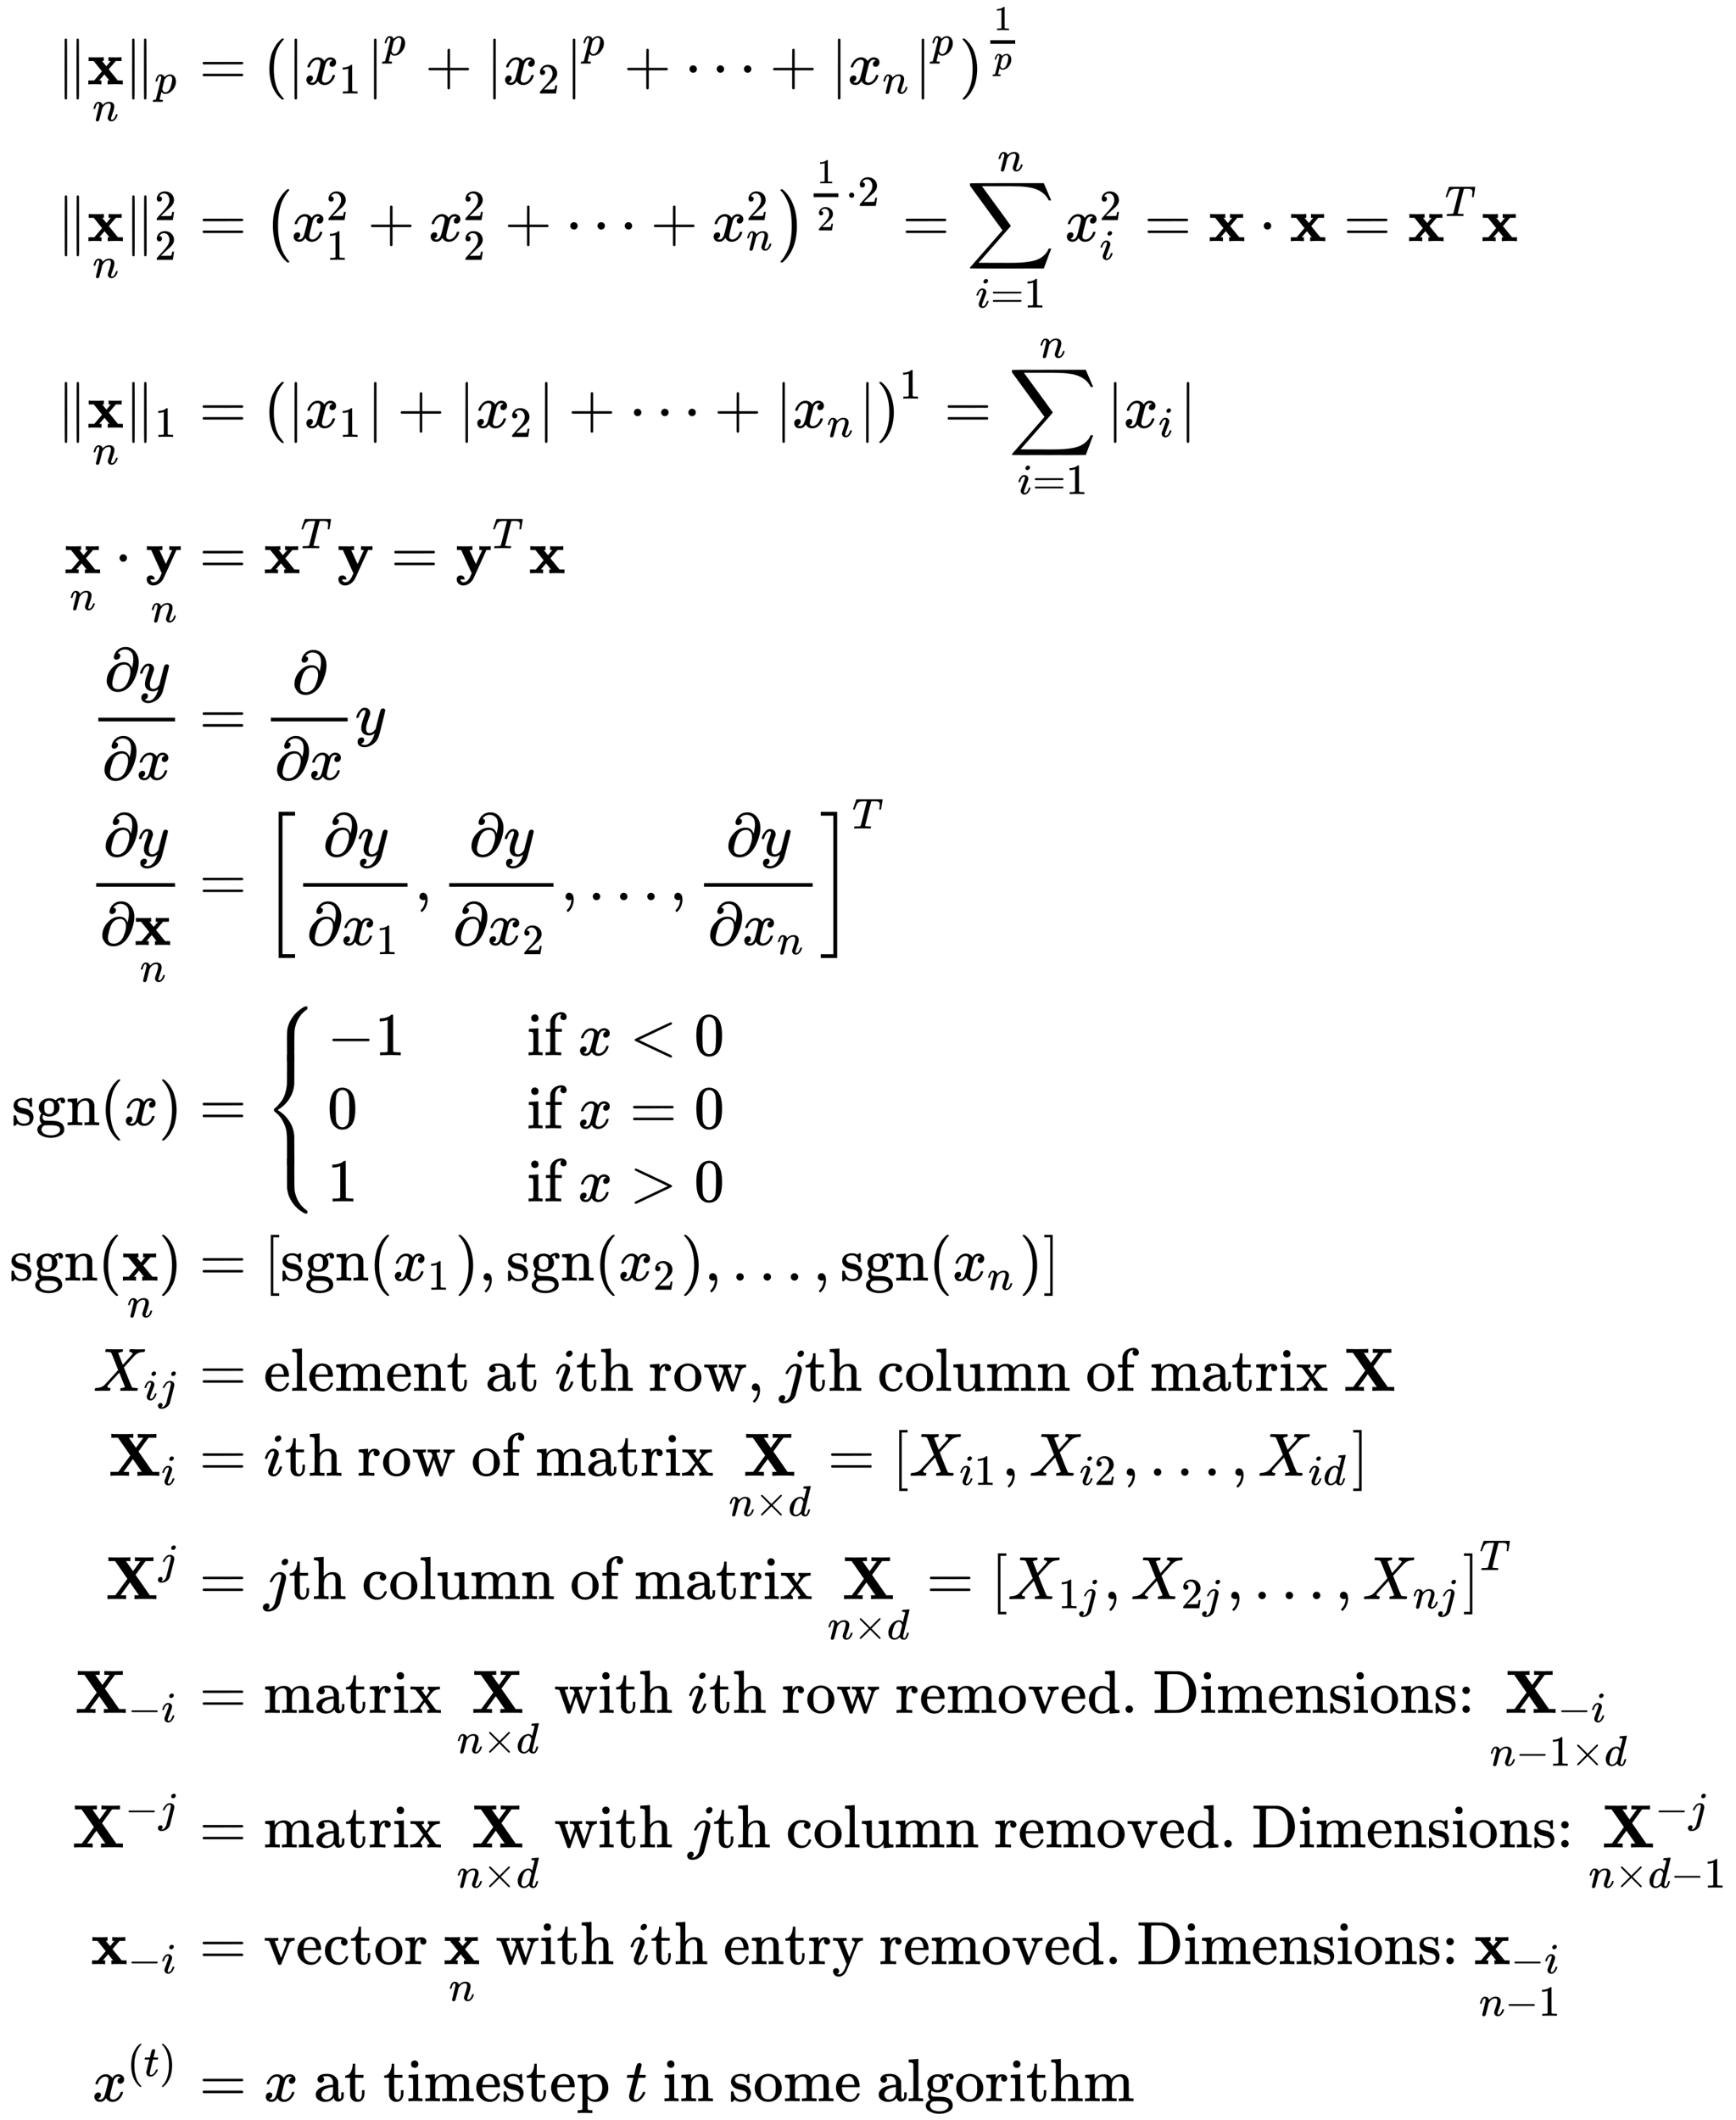 <svg xmlns:xlink="http://www.w3.org/1999/xlink" width="66.19ex" height="80.843ex" style="vertical-align: -39.838ex;" viewBox="0 -17654.7 28498.5 34807.1" role="img" focusable="false" xmlns="http://www.w3.org/2000/svg" aria-labelledby="MathJax-SVG-1-Title">
<title id="MathJax-SVG-1-Title">\newcommand{\matrix}[1]{\mathbf{#1}}
\newcommand{\vector}[1]{\mathbf{#1}}
\DeclareMathOperator{\sgn}{sgn}
\begin{align*}
% L_p norm
\|\underset{n}{\vector{x}}\|_p &amp;= \left( |x_1|^p + |x_2|^p + \cdots + |x_n|^p \right)^\frac{1}{p} \\
% special case for L_2 norm squared
\|\underset{n}{\vector{x}}\|_2^2 &amp;= \left( x_1^2 + x_2^2 + \cdots + x_n^2 \right)^{\frac{1}{2} \cdot 2} = \sum_{i=1}^{n}{x_i^2} = \vector{x} \cdot \vector{x} = \vector{x}^T\vector{x} \\
% special case for L_1 norm
\|\underset{n}{\vector{x}}\|_1 &amp;= \left( |x_1| + |x_2| + \cdots + |x_n| \right)^1 = \sum_{i=1}^{n}{|x_i|} \\
% note about vector dot product
\underset{n}{\vector{x}} \cdot \underset{n}{\vector{y}} &amp;= \vector{x}^T\vector{y} = \vector{y}^T\vector{x} \\
% partial derivative notation can be compressed
\frac{\partial y}{\partial x} &amp;= \frac{\partial}{\partial x}y \\
% derivative of scalar w.r.t. vector produces vector (gradient)
\frac{\partial y}{\partial \underset{n}{\vector{x}}} &amp;= \left[ \frac{\partial y}{\partial x_1}, \frac{\partial y}{\partial x_2}, \ldots, \frac{\partial y}{\partial x_n} \right]^T \\
% sgn (sign) function
\sgn(x) &amp;=
\begin{cases}
    -1 &amp; \quad \text{if } x &lt; 0 \\
     0 &amp; \quad \text{if } x = 0 \\
     1 &amp; \quad \text{if } x &gt; 0 \\
\end{cases} \\
% sgn function, applied to a vector
\sgn(\underset{n}{\vector{x}}) &amp;= \left[ \sgn(x_1), \sgn(x_2), \ldots, \sgn(x_n) \right] \\
% Matrix index notation
X_{ij} &amp;= \text{element at } i\text{th row, } j\text{th column of matrix } \matrix{X} \\
% Matrix row notation
\matrix{X}_i &amp;= i\text{th row of matrix } \underset{n \times d}{\matrix{X}} = \left[ X_{i1}, X_{i2}, \ldots, X_{id} \right] \\
% Matrix column notation
\matrix{X}^j &amp;= j\text{th column of matrix } \underset{n \times d}{\matrix{X}} = \left[ X_{1j}, X_{2j}, \ldots, X_{nj} \right]^T \\
% Matrix row removed notation
\matrix{X}_{-i} &amp;= \text{matrix } \underset{n \times d}{\matrix{X}} \text{ with } i\text{th row removed. Dimensions: } \underset{n-1 \times d}{\matrix{X}_{-i}} \\
% Matrix column removed notation
\matrix{X}^{-j} &amp;= \text{matrix } \underset{n \times d}{\matrix{X}} \text{ with } j\text{th column removed. Dimensions: } \underset{n \times d-1}{\matrix{X}^{-j}} \\
% Matrix row removed notation
\vector{x}_{-i} &amp;= \text{vector } \underset{n}{\matrix{x}} \text{ with } i\text{th entry removed. Dimensions: } \underset{n-1}{\vector{x}_{-i}} \\
% Time notation
x^{(t)} &amp;= x \text{ at timestep } t \text{ in some algorithm}
\end{align*}</title>
<defs aria-hidden="true">
<path stroke-width="1" id="E2-MJMAIN-2225" d="M133 736Q138 750 153 750Q164 750 170 739Q172 735 172 250T170 -239Q164 -250 152 -250Q144 -250 138 -244L137 -243Q133 -241 133 -179T132 250Q132 731 133 736ZM329 739Q334 750 346 750Q353 750 361 744L362 743Q366 741 366 679T367 250T367 -178T362 -243L361 -244Q355 -250 347 -250Q335 -250 329 -239Q327 -235 327 250T329 739Z"></path>
<path stroke-width="1" id="E2-MJMAINB-78" d="M227 0Q212 3 121 3Q40 3 28 0H21V62H117L245 213L109 382H26V444H34Q49 441 143 441Q247 441 265 444H274V382H246L281 339Q315 297 316 297Q320 297 354 341L389 382H352V444H360Q375 441 466 441Q547 441 559 444H566V382H471L355 246L504 63L545 62H586V0H578Q563 3 469 3Q365 3 347 0H338V62H366Q366 63 326 112T285 163L198 63L217 62H235V0H227Z"></path>
<path stroke-width="1" id="E2-MJMATHI-6E" d="M21 287Q22 293 24 303T36 341T56 388T89 425T135 442Q171 442 195 424T225 390T231 369Q231 367 232 367L243 378Q304 442 382 442Q436 442 469 415T503 336T465 179T427 52Q427 26 444 26Q450 26 453 27Q482 32 505 65T540 145Q542 153 560 153Q580 153 580 145Q580 144 576 130Q568 101 554 73T508 17T439 -10Q392 -10 371 17T350 73Q350 92 386 193T423 345Q423 404 379 404H374Q288 404 229 303L222 291L189 157Q156 26 151 16Q138 -11 108 -11Q95 -11 87 -5T76 7T74 17Q74 30 112 180T152 343Q153 348 153 366Q153 405 129 405Q91 405 66 305Q60 285 60 284Q58 278 41 278H27Q21 284 21 287Z"></path>
<path stroke-width="1" id="E2-MJMATHI-70" d="M23 287Q24 290 25 295T30 317T40 348T55 381T75 411T101 433T134 442Q209 442 230 378L240 387Q302 442 358 442Q423 442 460 395T497 281Q497 173 421 82T249 -10Q227 -10 210 -4Q199 1 187 11T168 28L161 36Q160 35 139 -51T118 -138Q118 -144 126 -145T163 -148H188Q194 -155 194 -157T191 -175Q188 -187 185 -190T172 -194Q170 -194 161 -194T127 -193T65 -192Q-5 -192 -24 -194H-32Q-39 -187 -39 -183Q-37 -156 -26 -148H-6Q28 -147 33 -136Q36 -130 94 103T155 350Q156 355 156 364Q156 405 131 405Q109 405 94 377T71 316T59 280Q57 278 43 278H29Q23 284 23 287ZM178 102Q200 26 252 26Q282 26 310 49T356 107Q374 141 392 215T411 325V331Q411 405 350 405Q339 405 328 402T306 393T286 380T269 365T254 350T243 336T235 326L232 322Q232 321 229 308T218 264T204 212Q178 106 178 102Z"></path>
<path stroke-width="1" id="E2-MJMAIN-3D" d="M56 347Q56 360 70 367H707Q722 359 722 347Q722 336 708 328L390 327H72Q56 332 56 347ZM56 153Q56 168 72 173H708Q722 163 722 153Q722 140 707 133H70Q56 140 56 153Z"></path>
<path stroke-width="1" id="E2-MJMAIN-28" d="M94 250Q94 319 104 381T127 488T164 576T202 643T244 695T277 729T302 750H315H319Q333 750 333 741Q333 738 316 720T275 667T226 581T184 443T167 250T184 58T225 -81T274 -167T316 -220T333 -241Q333 -250 318 -250H315H302L274 -226Q180 -141 137 -14T94 250Z"></path>
<path stroke-width="1" id="E2-MJMAIN-7C" d="M139 -249H137Q125 -249 119 -235V251L120 737Q130 750 139 750Q152 750 159 735V-235Q151 -249 141 -249H139Z"></path>
<path stroke-width="1" id="E2-MJMATHI-78" d="M52 289Q59 331 106 386T222 442Q257 442 286 424T329 379Q371 442 430 442Q467 442 494 420T522 361Q522 332 508 314T481 292T458 288Q439 288 427 299T415 328Q415 374 465 391Q454 404 425 404Q412 404 406 402Q368 386 350 336Q290 115 290 78Q290 50 306 38T341 26Q378 26 414 59T463 140Q466 150 469 151T485 153H489Q504 153 504 145Q504 144 502 134Q486 77 440 33T333 -11Q263 -11 227 52Q186 -10 133 -10H127Q78 -10 57 16T35 71Q35 103 54 123T99 143Q142 143 142 101Q142 81 130 66T107 46T94 41L91 40Q91 39 97 36T113 29T132 26Q168 26 194 71Q203 87 217 139T245 247T261 313Q266 340 266 352Q266 380 251 392T217 404Q177 404 142 372T93 290Q91 281 88 280T72 278H58Q52 284 52 289Z"></path>
<path stroke-width="1" id="E2-MJMAIN-31" d="M213 578L200 573Q186 568 160 563T102 556H83V602H102Q149 604 189 617T245 641T273 663Q275 666 285 666Q294 666 302 660V361L303 61Q310 54 315 52T339 48T401 46H427V0H416Q395 3 257 3Q121 3 100 0H88V46H114Q136 46 152 46T177 47T193 50T201 52T207 57T213 61V578Z"></path>
<path stroke-width="1" id="E2-MJMAIN-2B" d="M56 237T56 250T70 270H369V420L370 570Q380 583 389 583Q402 583 409 568V270H707Q722 262 722 250T707 230H409V-68Q401 -82 391 -82H389H387Q375 -82 369 -68V230H70Q56 237 56 250Z"></path>
<path stroke-width="1" id="E2-MJMAIN-32" d="M109 429Q82 429 66 447T50 491Q50 562 103 614T235 666Q326 666 387 610T449 465Q449 422 429 383T381 315T301 241Q265 210 201 149L142 93L218 92Q375 92 385 97Q392 99 409 186V189H449V186Q448 183 436 95T421 3V0H50V19V31Q50 38 56 46T86 81Q115 113 136 137Q145 147 170 174T204 211T233 244T261 278T284 308T305 340T320 369T333 401T340 431T343 464Q343 527 309 573T212 619Q179 619 154 602T119 569T109 550Q109 549 114 549Q132 549 151 535T170 489Q170 464 154 447T109 429Z"></path>
<path stroke-width="1" id="E2-MJMAIN-22EF" d="M78 250Q78 274 95 292T138 310Q162 310 180 294T199 251Q199 226 182 208T139 190T96 207T78 250ZM525 250Q525 274 542 292T585 310Q609 310 627 294T646 251Q646 226 629 208T586 190T543 207T525 250ZM972 250Q972 274 989 292T1032 310Q1056 310 1074 294T1093 251Q1093 226 1076 208T1033 190T990 207T972 250Z"></path>
<path stroke-width="1" id="E2-MJMAIN-29" d="M60 749L64 750Q69 750 74 750H86L114 726Q208 641 251 514T294 250Q294 182 284 119T261 12T224 -76T186 -143T145 -194T113 -227T90 -246Q87 -249 86 -250H74Q66 -250 63 -250T58 -247T55 -238Q56 -237 66 -225Q221 -64 221 250T66 725Q56 737 55 738Q55 746 60 749Z"></path>
<path stroke-width="1" id="E2-MJSZ1-28" d="M152 251Q152 646 388 850H416Q422 844 422 841Q422 837 403 816T357 753T302 649T255 482T236 250Q236 124 255 19T301 -147T356 -251T403 -315T422 -340Q422 -343 416 -349H388Q359 -325 332 -296T271 -213T212 -97T170 56T152 251Z"></path>
<path stroke-width="1" id="E2-MJSZ1-29" d="M305 251Q305 -145 69 -349H56Q43 -349 39 -347T35 -338Q37 -333 60 -307T108 -239T160 -136T204 27T221 250T204 473T160 636T108 740T60 807T35 839Q35 850 50 850H56H69Q197 743 256 566Q305 425 305 251Z"></path>
<path stroke-width="1" id="E2-MJMAIN-22C5" d="M78 250Q78 274 95 292T138 310Q162 310 180 294T199 251Q199 226 182 208T139 190T96 207T78 250Z"></path>
<path stroke-width="1" id="E2-MJSZ2-2211" d="M60 948Q63 950 665 950H1267L1325 815Q1384 677 1388 669H1348L1341 683Q1320 724 1285 761Q1235 809 1174 838T1033 881T882 898T699 902H574H543H251L259 891Q722 258 724 252Q725 250 724 246Q721 243 460 -56L196 -356Q196 -357 407 -357Q459 -357 548 -357T676 -358Q812 -358 896 -353T1063 -332T1204 -283T1307 -196Q1328 -170 1348 -124H1388Q1388 -125 1381 -145T1356 -210T1325 -294L1267 -449L666 -450Q64 -450 61 -448Q55 -446 55 -439Q55 -437 57 -433L590 177Q590 178 557 222T452 366T322 544L56 909L55 924Q55 945 60 948Z"></path>
<path stroke-width="1" id="E2-MJMATHI-69" d="M184 600Q184 624 203 642T247 661Q265 661 277 649T290 619Q290 596 270 577T226 557Q211 557 198 567T184 600ZM21 287Q21 295 30 318T54 369T98 420T158 442Q197 442 223 419T250 357Q250 340 236 301T196 196T154 83Q149 61 149 51Q149 26 166 26Q175 26 185 29T208 43T235 78T260 137Q263 149 265 151T282 153Q302 153 302 143Q302 135 293 112T268 61T223 11T161 -11Q129 -11 102 10T74 74Q74 91 79 106T122 220Q160 321 166 341T173 380Q173 404 156 404H154Q124 404 99 371T61 287Q60 286 59 284T58 281T56 279T53 278T49 278T41 278H27Q21 284 21 287Z"></path>
<path stroke-width="1" id="E2-MJMATHI-54" d="M40 437Q21 437 21 445Q21 450 37 501T71 602L88 651Q93 669 101 677H569H659Q691 677 697 676T704 667Q704 661 687 553T668 444Q668 437 649 437Q640 437 637 437T631 442L629 445Q629 451 635 490T641 551Q641 586 628 604T573 629Q568 630 515 631Q469 631 457 630T439 622Q438 621 368 343T298 60Q298 48 386 46Q418 46 427 45T436 36Q436 31 433 22Q429 4 424 1L422 0Q419 0 415 0Q410 0 363 1T228 2Q99 2 64 0H49Q43 6 43 9T45 27Q49 40 55 46H83H94Q174 46 189 55Q190 56 191 56Q196 59 201 76T241 233Q258 301 269 344Q339 619 339 625Q339 630 310 630H279Q212 630 191 624Q146 614 121 583T67 467Q60 445 57 441T43 437H40Z"></path>
<path stroke-width="1" id="E2-MJMAINB-79" d="M84 -102Q84 -110 87 -119T102 -138T133 -149Q148 -148 162 -143T186 -131T206 -114T222 -95T234 -76T243 -59T249 -45T252 -37L269 0L96 382H26V444H34Q49 441 146 441Q252 441 270 444H279V382H255Q232 382 232 380L337 151L442 382H394V444H401Q413 441 495 441Q568 441 574 444H580V382H510L406 152Q298 -84 297 -87Q269 -139 225 -169T131 -200Q85 -200 54 -172T23 -100Q23 -64 44 -50T87 -35Q111 -35 130 -50T152 -92V-100H84V-102Z"></path>
<path stroke-width="1" id="E2-MJMAIN-2202" d="M202 508Q179 508 169 520T158 547Q158 557 164 577T185 624T230 675T301 710L333 715H345Q378 715 384 714Q447 703 489 661T549 568T566 457Q566 362 519 240T402 53Q321 -22 223 -22Q123 -22 73 56Q42 102 42 148V159Q42 276 129 370T322 465Q383 465 414 434T455 367L458 378Q478 461 478 515Q478 603 437 639T344 676Q266 676 223 612Q264 606 264 572Q264 547 246 528T202 508ZM430 306Q430 372 401 400T333 428Q270 428 222 382Q197 354 183 323T150 221Q132 149 132 116Q132 21 232 21Q244 21 250 22Q327 35 374 112Q389 137 409 196T430 306Z"></path>
<path stroke-width="1" id="E2-MJMATHI-79" d="M21 287Q21 301 36 335T84 406T158 442Q199 442 224 419T250 355Q248 336 247 334Q247 331 231 288T198 191T182 105Q182 62 196 45T238 27Q261 27 281 38T312 61T339 94Q339 95 344 114T358 173T377 247Q415 397 419 404Q432 431 462 431Q475 431 483 424T494 412T496 403Q496 390 447 193T391 -23Q363 -106 294 -155T156 -205Q111 -205 77 -183T43 -117Q43 -95 50 -80T69 -58T89 -48T106 -45Q150 -45 150 -87Q150 -107 138 -122T115 -142T102 -147L99 -148Q101 -153 118 -160T152 -167H160Q177 -167 186 -165Q219 -156 247 -127T290 -65T313 -9T321 21L315 17Q309 13 296 6T270 -6Q250 -11 231 -11Q185 -11 150 11T104 82Q103 89 103 113Q103 170 138 262T173 379Q173 380 173 381Q173 390 173 393T169 400T158 404H154Q131 404 112 385T82 344T65 302T57 280Q55 278 41 278H27Q21 284 21 287Z"></path>
<path stroke-width="1" id="E2-MJMAIN-5B" d="M118 -250V750H255V710H158V-210H255V-250H118Z"></path>
<path stroke-width="1" id="E2-MJMAIN-2C" d="M78 35T78 60T94 103T137 121Q165 121 187 96T210 8Q210 -27 201 -60T180 -117T154 -158T130 -185T117 -194Q113 -194 104 -185T95 -172Q95 -168 106 -156T131 -126T157 -76T173 -3V9L172 8Q170 7 167 6T161 3T152 1T140 0Q113 0 96 17Z"></path>
<path stroke-width="1" id="E2-MJMAIN-2026" d="M78 60Q78 84 95 102T138 120Q162 120 180 104T199 61Q199 36 182 18T139 0T96 17T78 60ZM525 60Q525 84 542 102T585 120Q609 120 627 104T646 61Q646 36 629 18T586 0T543 17T525 60ZM972 60Q972 84 989 102T1032 120Q1056 120 1074 104T1093 61Q1093 36 1076 18T1033 0T990 17T972 60Z"></path>
<path stroke-width="1" id="E2-MJMAIN-5D" d="M22 710V750H159V-250H22V-210H119V710H22Z"></path>
<path stroke-width="1" id="E2-MJSZ3-5B" d="M247 -949V1450H516V1388H309V-887H516V-949H247Z"></path>
<path stroke-width="1" id="E2-MJSZ3-5D" d="M11 1388V1450H280V-949H11V-887H218V1388H11Z"></path>
<path stroke-width="1" id="E2-MJMAIN-73" d="M295 316Q295 356 268 385T190 414Q154 414 128 401Q98 382 98 349Q97 344 98 336T114 312T157 287Q175 282 201 278T245 269T277 256Q294 248 310 236T342 195T359 133Q359 71 321 31T198 -10H190Q138 -10 94 26L86 19L77 10Q71 4 65 -1L54 -11H46H42Q39 -11 33 -5V74V132Q33 153 35 157T45 162H54Q66 162 70 158T75 146T82 119T101 77Q136 26 198 26Q295 26 295 104Q295 133 277 151Q257 175 194 187T111 210Q75 227 54 256T33 318Q33 357 50 384T93 424T143 442T187 447H198Q238 447 268 432L283 424L292 431Q302 440 314 448H322H326Q329 448 335 442V310L329 304H301Q295 310 295 316Z"></path>
<path stroke-width="1" id="E2-MJMAIN-67" d="M329 409Q373 453 429 453Q459 453 472 434T485 396Q485 382 476 371T449 360Q416 360 412 390Q410 404 415 411Q415 412 416 414V415Q388 412 363 393Q355 388 355 386Q355 385 359 381T368 369T379 351T388 325T392 292Q392 230 343 187T222 143Q172 143 123 171Q112 153 112 133Q112 98 138 81Q147 75 155 75T227 73Q311 72 335 67Q396 58 431 26Q470 -13 470 -72Q470 -139 392 -175Q332 -206 250 -206Q167 -206 107 -175Q29 -140 29 -75Q29 -39 50 -15T92 18L103 24Q67 55 67 108Q67 155 96 193Q52 237 52 292Q52 355 102 398T223 442Q274 442 318 416L329 409ZM299 343Q294 371 273 387T221 404Q192 404 171 388T145 343Q142 326 142 292Q142 248 149 227T179 192Q196 182 222 182Q244 182 260 189T283 207T294 227T299 242Q302 258 302 292T299 343ZM403 -75Q403 -50 389 -34T348 -11T299 -2T245 0H218Q151 0 138 -6Q118 -15 107 -34T95 -74Q95 -84 101 -97T122 -127T170 -155T250 -167Q319 -167 361 -139T403 -75Z"></path>
<path stroke-width="1" id="E2-MJMAIN-6E" d="M41 46H55Q94 46 102 60V68Q102 77 102 91T102 122T103 161T103 203Q103 234 103 269T102 328V351Q99 370 88 376T43 385H25V408Q25 431 27 431L37 432Q47 433 65 434T102 436Q119 437 138 438T167 441T178 442H181V402Q181 364 182 364T187 369T199 384T218 402T247 421T285 437Q305 442 336 442Q450 438 463 329Q464 322 464 190V104Q464 66 466 59T477 49Q498 46 526 46H542V0H534L510 1Q487 2 460 2T422 3Q319 3 310 0H302V46H318Q379 46 379 62Q380 64 380 200Q379 335 378 343Q372 371 358 385T334 402T308 404Q263 404 229 370Q202 343 195 315T187 232V168V108Q187 78 188 68T191 55T200 49Q221 46 249 46H265V0H257L234 1Q210 2 183 2T145 3Q42 3 33 0H25V46H41Z"></path>
<path stroke-width="1" id="E2-MJMAIN-7B" d="M434 -231Q434 -244 428 -250H410Q281 -250 230 -184Q225 -177 222 -172T217 -161T213 -148T211 -133T210 -111T209 -84T209 -47T209 0Q209 21 209 53Q208 142 204 153Q203 154 203 155Q189 191 153 211T82 231Q71 231 68 234T65 250T68 266T82 269Q116 269 152 289T203 345Q208 356 208 377T209 529V579Q209 634 215 656T244 698Q270 724 324 740Q361 748 377 749Q379 749 390 749T408 750H428Q434 744 434 732Q434 719 431 716Q429 713 415 713Q362 710 332 689T296 647Q291 634 291 499V417Q291 370 288 353T271 314Q240 271 184 255L170 250L184 245Q202 239 220 230T262 196T290 137Q291 131 291 1Q291 -134 296 -147Q306 -174 339 -192T415 -213Q429 -213 431 -216Q434 -219 434 -231Z"></path>
<path stroke-width="1" id="E2-MJMAIN-2212" d="M84 237T84 250T98 270H679Q694 262 694 250T679 230H98Q84 237 84 250Z"></path>
<path stroke-width="1" id="E2-MJMAIN-69" d="M69 609Q69 637 87 653T131 669Q154 667 171 652T188 609Q188 579 171 564T129 549Q104 549 87 564T69 609ZM247 0Q232 3 143 3Q132 3 106 3T56 1L34 0H26V46H42Q70 46 91 49Q100 53 102 60T104 102V205V293Q104 345 102 359T88 378Q74 385 41 385H30V408Q30 431 32 431L42 432Q52 433 70 434T106 436Q123 437 142 438T171 441T182 442H185V62Q190 52 197 50T232 46H255V0H247Z"></path>
<path stroke-width="1" id="E2-MJMAIN-66" d="M273 0Q255 3 146 3Q43 3 34 0H26V46H42Q70 46 91 49Q99 52 103 60Q104 62 104 224V385H33V431H104V497L105 564L107 574Q126 639 171 668T266 704Q267 704 275 704T289 705Q330 702 351 679T372 627Q372 604 358 590T321 576T284 590T270 627Q270 647 288 667H284Q280 668 273 668Q245 668 223 647T189 592Q183 572 182 497V431H293V385H185V225Q185 63 186 61T189 57T194 54T199 51T206 49T213 48T222 47T231 47T241 46T251 46H282V0H273Z"></path>
<path stroke-width="1" id="E2-MJMAIN-3C" d="M694 -11T694 -19T688 -33T678 -40Q671 -40 524 29T234 166L90 235Q83 240 83 250Q83 261 91 266Q664 540 678 540Q681 540 687 534T694 519T687 505Q686 504 417 376L151 250L417 124Q686 -4 687 -5Q694 -11 694 -19Z"></path>
<path stroke-width="1" id="E2-MJMAIN-30" d="M96 585Q152 666 249 666Q297 666 345 640T423 548Q460 465 460 320Q460 165 417 83Q397 41 362 16T301 -15T250 -22Q224 -22 198 -16T137 16T82 83Q39 165 39 320Q39 494 96 585ZM321 597Q291 629 250 629Q208 629 178 597Q153 571 145 525T137 333Q137 175 145 125T181 46Q209 16 250 16Q290 16 318 46Q347 76 354 130T362 333Q362 478 354 524T321 597Z"></path>
<path stroke-width="1" id="E2-MJMAIN-3E" d="M84 520Q84 528 88 533T96 539L99 540Q106 540 253 471T544 334L687 265Q694 260 694 250T687 235Q685 233 395 96L107 -40H101Q83 -38 83 -20Q83 -19 83 -17Q82 -10 98 -1Q117 9 248 71Q326 108 378 132L626 250L378 368Q90 504 86 509Q84 513 84 520Z"></path>
<path stroke-width="1" id="E2-MJSZ4-23A7" d="M712 899L718 893V876V865Q718 854 704 846Q627 793 577 710T510 525Q510 524 509 521Q505 493 504 349Q504 345 504 334Q504 277 504 240Q504 -2 503 -4Q502 -8 494 -9T444 -10Q392 -10 390 -9Q387 -8 386 -5Q384 5 384 230Q384 262 384 312T383 382Q383 481 392 535T434 656Q510 806 664 892L677 899H712Z"></path>
<path stroke-width="1" id="E2-MJSZ4-23A9" d="M718 -893L712 -899H677L666 -893Q542 -825 468 -714T385 -476Q384 -466 384 -282Q384 3 385 5L389 9Q392 10 444 10Q486 10 494 9T503 4Q504 2 504 -239V-310V-366Q504 -470 508 -513T530 -609Q546 -657 569 -698T617 -767T661 -812T699 -843T717 -856T718 -876V-893Z"></path>
<path stroke-width="1" id="E2-MJSZ4-23A8" d="M389 1159Q391 1160 455 1160Q496 1160 498 1159Q501 1158 502 1155Q504 1145 504 924Q504 691 503 682Q494 549 425 439T243 259L229 250L243 241Q349 175 421 66T503 -182Q504 -191 504 -424Q504 -600 504 -629T499 -659H498Q496 -660 444 -660T390 -659Q387 -658 386 -655Q384 -645 384 -425V-282Q384 -176 377 -116T342 10Q325 54 301 92T255 155T214 196T183 222T171 232Q170 233 170 250T171 268Q171 269 191 284T240 331T300 407T354 524T383 679Q384 691 384 925Q384 1152 385 1155L389 1159Z"></path>
<path stroke-width="1" id="E2-MJMATHI-58" d="M42 0H40Q26 0 26 11Q26 15 29 27Q33 41 36 43T55 46Q141 49 190 98Q200 108 306 224T411 342Q302 620 297 625Q288 636 234 637H206Q200 643 200 645T202 664Q206 677 212 683H226Q260 681 347 681Q380 681 408 681T453 682T473 682Q490 682 490 671Q490 670 488 658Q484 643 481 640T465 637Q434 634 411 620L488 426L541 485Q646 598 646 610Q646 628 622 635Q617 635 609 637Q594 637 594 648Q594 650 596 664Q600 677 606 683H618Q619 683 643 683T697 681T738 680Q828 680 837 683H845Q852 676 852 672Q850 647 840 637H824Q790 636 763 628T722 611T698 593L687 584Q687 585 592 480L505 384Q505 383 536 304T601 142T638 56Q648 47 699 46Q734 46 734 37Q734 35 732 23Q728 7 725 4T711 1Q708 1 678 1T589 2Q528 2 496 2T461 1Q444 1 444 10Q444 11 446 25Q448 35 450 39T455 44T464 46T480 47T506 54Q523 62 523 64Q522 64 476 181L429 299Q241 95 236 84Q232 76 232 72Q232 53 261 47Q262 47 267 47T273 46Q276 46 277 46T280 45T283 42T284 35Q284 26 282 19Q279 6 276 4T261 1Q258 1 243 1T201 2T142 2Q64 2 42 0Z"></path>
<path stroke-width="1" id="E2-MJMATHI-6A" d="M297 596Q297 627 318 644T361 661Q378 661 389 651T403 623Q403 595 384 576T340 557Q322 557 310 567T297 596ZM288 376Q288 405 262 405Q240 405 220 393T185 362T161 325T144 293L137 279Q135 278 121 278H107Q101 284 101 286T105 299Q126 348 164 391T252 441Q253 441 260 441T272 442Q296 441 316 432Q341 418 354 401T367 348V332L318 133Q267 -67 264 -75Q246 -125 194 -164T75 -204Q25 -204 7 -183T-12 -137Q-12 -110 7 -91T53 -71Q70 -71 82 -81T95 -112Q95 -148 63 -167Q69 -168 77 -168Q111 -168 139 -140T182 -74L193 -32Q204 11 219 72T251 197T278 308T289 365Q289 372 288 376Z"></path>
<path stroke-width="1" id="E2-MJMAIN-65" d="M28 218Q28 273 48 318T98 391T163 433T229 448Q282 448 320 430T378 380T406 316T415 245Q415 238 408 231H126V216Q126 68 226 36Q246 30 270 30Q312 30 342 62Q359 79 369 104L379 128Q382 131 395 131H398Q415 131 415 121Q415 117 412 108Q393 53 349 21T250 -11Q155 -11 92 58T28 218ZM333 275Q322 403 238 411H236Q228 411 220 410T195 402T166 381T143 340T127 274V267H333V275Z"></path>
<path stroke-width="1" id="E2-MJMAIN-6C" d="M42 46H56Q95 46 103 60V68Q103 77 103 91T103 124T104 167T104 217T104 272T104 329Q104 366 104 407T104 482T104 542T103 586T103 603Q100 622 89 628T44 637H26V660Q26 683 28 683L38 684Q48 685 67 686T104 688Q121 689 141 690T171 693T182 694H185V379Q185 62 186 60Q190 52 198 49Q219 46 247 46H263V0H255L232 1Q209 2 183 2T145 3T107 3T57 1L34 0H26V46H42Z"></path>
<path stroke-width="1" id="E2-MJMAIN-6D" d="M41 46H55Q94 46 102 60V68Q102 77 102 91T102 122T103 161T103 203Q103 234 103 269T102 328V351Q99 370 88 376T43 385H25V408Q25 431 27 431L37 432Q47 433 65 434T102 436Q119 437 138 438T167 441T178 442H181V402Q181 364 182 364T187 369T199 384T218 402T247 421T285 437Q305 442 336 442Q351 442 364 440T387 434T406 426T421 417T432 406T441 395T448 384T452 374T455 366L457 361L460 365Q463 369 466 373T475 384T488 397T503 410T523 422T546 432T572 439T603 442Q729 442 740 329Q741 322 741 190V104Q741 66 743 59T754 49Q775 46 803 46H819V0H811L788 1Q764 2 737 2T699 3Q596 3 587 0H579V46H595Q656 46 656 62Q657 64 657 200Q656 335 655 343Q649 371 635 385T611 402T585 404Q540 404 506 370Q479 343 472 315T464 232V168V108Q464 78 465 68T468 55T477 49Q498 46 526 46H542V0H534L510 1Q487 2 460 2T422 3Q319 3 310 0H302V46H318Q379 46 379 62Q380 64 380 200Q379 335 378 343Q372 371 358 385T334 402T308 404Q263 404 229 370Q202 343 195 315T187 232V168V108Q187 78 188 68T191 55T200 49Q221 46 249 46H265V0H257L234 1Q210 2 183 2T145 3Q42 3 33 0H25V46H41Z"></path>
<path stroke-width="1" id="E2-MJMAIN-74" d="M27 422Q80 426 109 478T141 600V615H181V431H316V385H181V241Q182 116 182 100T189 68Q203 29 238 29Q282 29 292 100Q293 108 293 146V181H333V146V134Q333 57 291 17Q264 -10 221 -10Q187 -10 162 2T124 33T105 68T98 100Q97 107 97 248V385H18V422H27Z"></path>
<path stroke-width="1" id="E2-MJMAIN-61" d="M137 305T115 305T78 320T63 359Q63 394 97 421T218 448Q291 448 336 416T396 340Q401 326 401 309T402 194V124Q402 76 407 58T428 40Q443 40 448 56T453 109V145H493V106Q492 66 490 59Q481 29 455 12T400 -6T353 12T329 54V58L327 55Q325 52 322 49T314 40T302 29T287 17T269 6T247 -2T221 -8T190 -11Q130 -11 82 20T34 107Q34 128 41 147T68 188T116 225T194 253T304 268H318V290Q318 324 312 340Q290 411 215 411Q197 411 181 410T156 406T148 403Q170 388 170 359Q170 334 154 320ZM126 106Q126 75 150 51T209 26Q247 26 276 49T315 109Q317 116 318 175Q318 233 317 233Q309 233 296 232T251 223T193 203T147 166T126 106Z"></path>
<path stroke-width="1" id="E2-MJMAIN-68" d="M41 46H55Q94 46 102 60V68Q102 77 102 91T102 124T102 167T103 217T103 272T103 329Q103 366 103 407T103 482T102 542T102 586T102 603Q99 622 88 628T43 637H25V660Q25 683 27 683L37 684Q47 685 66 686T103 688Q120 689 140 690T170 693T181 694H184V367Q244 442 328 442Q451 442 463 329Q464 322 464 190V104Q464 66 466 59T477 49Q498 46 526 46H542V0H534L510 1Q487 2 460 2T422 3Q319 3 310 0H302V46H318Q379 46 379 62Q380 64 380 200Q379 335 378 343Q372 371 358 385T334 402T308 404Q263 404 229 370Q202 343 195 315T187 232V168V108Q187 78 188 68T191 55T200 49Q221 46 249 46H265V0H257L234 1Q210 2 183 2T145 3Q42 3 33 0H25V46H41Z"></path>
<path stroke-width="1" id="E2-MJMAIN-72" d="M36 46H50Q89 46 97 60V68Q97 77 97 91T98 122T98 161T98 203Q98 234 98 269T98 328L97 351Q94 370 83 376T38 385H20V408Q20 431 22 431L32 432Q42 433 60 434T96 436Q112 437 131 438T160 441T171 442H174V373Q213 441 271 441H277Q322 441 343 419T364 373Q364 352 351 337T313 322Q288 322 276 338T263 372Q263 381 265 388T270 400T273 405Q271 407 250 401Q234 393 226 386Q179 341 179 207V154Q179 141 179 127T179 101T180 81T180 66V61Q181 59 183 57T188 54T193 51T200 49T207 48T216 47T225 47T235 46T245 46H276V0H267Q249 3 140 3Q37 3 28 0H20V46H36Z"></path>
<path stroke-width="1" id="E2-MJMAIN-6F" d="M28 214Q28 309 93 378T250 448Q340 448 405 380T471 215Q471 120 407 55T250 -10Q153 -10 91 57T28 214ZM250 30Q372 30 372 193V225V250Q372 272 371 288T364 326T348 362T317 390T268 410Q263 411 252 411Q222 411 195 399Q152 377 139 338T126 246V226Q126 130 145 91Q177 30 250 30Z"></path>
<path stroke-width="1" id="E2-MJMAIN-77" d="M90 368Q84 378 76 380T40 385H18V431H24L43 430Q62 430 84 429T116 428Q206 428 221 431H229V385H215Q177 383 177 368Q177 367 221 239L265 113L339 328L333 345Q323 374 316 379Q308 384 278 385H258V431H264Q270 428 348 428Q439 428 454 431H461V385H452Q404 385 404 369Q404 366 418 324T449 234T481 143L496 100L537 219Q579 341 579 347Q579 363 564 373T530 385H522V431H529Q541 428 624 428Q692 428 698 431H703V385H697Q696 385 691 385T682 384Q635 377 619 334L559 161Q546 124 528 71Q508 12 503 1T487 -11H479Q460 -11 456 -4Q455 -3 407 133L361 267Q359 263 266 -4Q261 -11 243 -11H238Q225 -11 220 -3L90 368Z"></path>
<path stroke-width="1" id="E2-MJMAIN-63" d="M370 305T349 305T313 320T297 358Q297 381 312 396Q317 401 317 402T307 404Q281 408 258 408Q209 408 178 376Q131 329 131 219Q131 137 162 90Q203 29 272 29Q313 29 338 55T374 117Q376 125 379 127T395 129H409Q415 123 415 120Q415 116 411 104T395 71T366 33T318 2T249 -11Q163 -11 99 53T34 214Q34 318 99 383T250 448T370 421T404 357Q404 334 387 320Z"></path>
<path stroke-width="1" id="E2-MJMAIN-75" d="M383 58Q327 -10 256 -10H249Q124 -10 105 89Q104 96 103 226Q102 335 102 348T96 369Q86 385 36 385H25V408Q25 431 27 431L38 432Q48 433 67 434T105 436Q122 437 142 438T172 441T184 442H187V261Q188 77 190 64Q193 49 204 40Q224 26 264 26Q290 26 311 35T343 58T363 90T375 120T379 144Q379 145 379 161T380 201T380 248V315Q380 361 370 372T320 385H302V431Q304 431 378 436T457 442H464V264Q464 84 465 81Q468 61 479 55T524 46H542V0Q540 0 467 -5T390 -11H383V58Z"></path>
<path stroke-width="1" id="E2-MJMAIN-78" d="M201 0Q189 3 102 3Q26 3 17 0H11V46H25Q48 47 67 52T96 61T121 78T139 96T160 122T180 150L226 210L168 288Q159 301 149 315T133 336T122 351T113 363T107 370T100 376T94 379T88 381T80 383Q74 383 44 385H16V431H23Q59 429 126 429Q219 429 229 431H237V385Q201 381 201 369Q201 367 211 353T239 315T268 274L272 270L297 304Q329 345 329 358Q329 364 327 369T322 376T317 380T310 384L307 385H302V431H309Q324 428 408 428Q487 428 493 431H499V385H492Q443 385 411 368Q394 360 377 341T312 257L296 236L358 151Q424 61 429 57T446 50Q464 46 499 46H516V0H510H502Q494 1 482 1T457 2T432 2T414 3Q403 3 377 3T327 1L304 0H295V46H298Q309 46 320 51T331 63Q331 65 291 120L250 175Q249 174 219 133T185 88Q181 83 181 74Q181 63 188 55T206 46Q208 46 208 23V0H201Z"></path>
<path stroke-width="1" id="E2-MJMAINB-58" d="M327 0Q306 3 174 3Q52 3 43 0H33V62H98L162 63L360 333L157 624H48V686H59Q80 683 217 683Q368 683 395 686H408V624H335L393 540L452 458L573 623Q573 624 528 624H483V686H494Q515 683 646 683Q769 683 778 686H787V624H658L575 511Q493 398 493 397L508 376Q522 356 553 312T611 229L727 62H835V0H824Q803 3 667 3Q516 3 489 0H476V62H513L549 63L401 274L247 63Q247 62 292 62H338V0H327Z"></path>
<path stroke-width="1" id="E2-MJMAIN-D7" d="M630 29Q630 9 609 9Q604 9 587 25T493 118L389 222L284 117Q178 13 175 11Q171 9 168 9Q160 9 154 15T147 29Q147 36 161 51T255 146L359 250L255 354Q174 435 161 449T147 471Q147 480 153 485T168 490Q173 490 175 489Q178 487 284 383L389 278L493 382Q570 459 587 475T609 491Q630 491 630 471Q630 464 620 453T522 355L418 250L522 145Q606 61 618 48T630 29Z"></path>
<path stroke-width="1" id="E2-MJMATHI-64" d="M366 683Q367 683 438 688T511 694Q523 694 523 686Q523 679 450 384T375 83T374 68Q374 26 402 26Q411 27 422 35Q443 55 463 131Q469 151 473 152Q475 153 483 153H487H491Q506 153 506 145Q506 140 503 129Q490 79 473 48T445 8T417 -8Q409 -10 393 -10Q359 -10 336 5T306 36L300 51Q299 52 296 50Q294 48 292 46Q233 -10 172 -10Q117 -10 75 30T33 157Q33 205 53 255T101 341Q148 398 195 420T280 442Q336 442 364 400Q369 394 369 396Q370 400 396 505T424 616Q424 629 417 632T378 637H357Q351 643 351 645T353 664Q358 683 366 683ZM352 326Q329 405 277 405Q242 405 210 374T160 293Q131 214 119 129Q119 126 119 118T118 106Q118 61 136 44T179 26Q233 26 290 98L298 109L352 326Z"></path>
<path stroke-width="1" id="E2-MJMAIN-76" d="M338 431Q344 429 422 429Q479 429 503 431H508V385H497Q439 381 423 345Q421 341 356 172T288 -2Q283 -11 263 -11Q244 -11 239 -2Q99 359 98 364Q93 378 82 381T43 385H19V431H25L33 430Q41 430 53 430T79 430T104 429T122 428Q217 428 232 431H240V385H226Q187 384 184 370Q184 366 235 234L286 102L377 341V349Q377 363 367 372T349 383T335 385H331V431H338Z"></path>
<path stroke-width="1" id="E2-MJMAIN-64" d="M376 495Q376 511 376 535T377 568Q377 613 367 624T316 637H298V660Q298 683 300 683L310 684Q320 685 339 686T376 688Q393 689 413 690T443 693T454 694H457V390Q457 84 458 81Q461 61 472 55T517 46H535V0Q533 0 459 -5T380 -11H373V44L365 37Q307 -11 235 -11Q158 -11 96 50T34 215Q34 315 97 378T244 442Q319 442 376 393V495ZM373 342Q328 405 260 405Q211 405 173 369Q146 341 139 305T131 211Q131 155 138 120T173 59Q203 26 251 26Q322 26 373 103V342Z"></path>
<path stroke-width="1" id="E2-MJMAIN-2E" d="M78 60Q78 84 95 102T138 120Q162 120 180 104T199 61Q199 36 182 18T139 0T96 17T78 60Z"></path>
<path stroke-width="1" id="E2-MJMAIN-44" d="M130 622Q123 629 119 631T103 634T60 637H27V683H228Q399 682 419 682T461 676Q504 667 546 641T626 573T685 470T708 336Q708 210 634 116T442 3Q429 1 228 0H27V46H60Q102 47 111 49T130 61V622ZM593 338Q593 439 571 501T493 602Q439 637 355 637H322H294Q238 637 234 628Q231 624 231 344Q231 62 232 59Q233 49 248 48T339 46H350Q456 46 515 95Q561 133 577 191T593 338Z"></path>
<path stroke-width="1" id="E2-MJMAIN-3A" d="M78 370Q78 394 95 412T138 430Q162 430 180 414T199 371Q199 346 182 328T139 310T96 327T78 370ZM78 60Q78 84 95 102T138 120Q162 120 180 104T199 61Q199 36 182 18T139 0T96 17T78 60Z"></path>
<path stroke-width="1" id="E2-MJMAIN-79" d="M69 -66Q91 -66 104 -80T118 -116Q118 -134 109 -145T91 -160Q84 -163 97 -166Q104 -168 111 -168Q131 -168 148 -159T175 -138T197 -106T213 -75T225 -43L242 0L170 183Q150 233 125 297Q101 358 96 368T80 381Q79 382 78 382Q66 385 34 385H19V431H26L46 430Q65 430 88 429T122 428Q129 428 142 428T171 429T200 430T224 430L233 431H241V385H232Q183 385 185 366L286 112Q286 113 332 227L376 341V350Q376 365 366 373T348 383T334 385H331V431H337H344Q351 431 361 431T382 430T405 429T422 429Q477 429 503 431H508V385H497Q441 380 422 345Q420 343 378 235T289 9T227 -131Q180 -204 113 -204Q69 -204 44 -177T19 -116Q19 -89 35 -78T69 -66Z"></path>
<path stroke-width="1" id="E2-MJMATHI-74" d="M26 385Q19 392 19 395Q19 399 22 411T27 425Q29 430 36 430T87 431H140L159 511Q162 522 166 540T173 566T179 586T187 603T197 615T211 624T229 626Q247 625 254 615T261 596Q261 589 252 549T232 470L222 433Q222 431 272 431H323Q330 424 330 420Q330 398 317 385H210L174 240Q135 80 135 68Q135 26 162 26Q197 26 230 60T283 144Q285 150 288 151T303 153H307Q322 153 322 145Q322 142 319 133Q314 117 301 95T267 48T216 6T155 -11Q125 -11 98 4T59 56Q57 64 57 83V101L92 241Q127 382 128 383Q128 385 77 385H26Z"></path>
<path stroke-width="1" id="E2-MJMAIN-70" d="M36 -148H50Q89 -148 97 -134V-126Q97 -119 97 -107T97 -77T98 -38T98 6T98 55T98 106Q98 140 98 177T98 243T98 296T97 335T97 351Q94 370 83 376T38 385H20V408Q20 431 22 431L32 432Q42 433 61 434T98 436Q115 437 135 438T165 441T176 442H179V416L180 390L188 397Q247 441 326 441Q407 441 464 377T522 216Q522 115 457 52T310 -11Q242 -11 190 33L182 40V-45V-101Q182 -128 184 -134T195 -145Q216 -148 244 -148H260V-194H252L228 -193Q205 -192 178 -192T140 -191Q37 -191 28 -194H20V-148H36ZM424 218Q424 292 390 347T305 402Q234 402 182 337V98Q222 26 294 26Q345 26 384 80T424 218Z"></path>
</defs>
<g stroke="currentColor" fill="currentColor" stroke-width="0" transform="matrix(1 0 0 -1 0 0)" aria-hidden="true">
<g transform="translate(167,0)">
<g transform="translate(-11,0)">
<g transform="translate(773,16271)">
 <use xlink:href="#E2-MJMAIN-2225" x="0" y="0"></use>
<g transform="translate(500,0)">
 <use xlink:href="#E2-MJMAINB-78" x="0" y="0"></use>
 <use transform="scale(0.707)" xlink:href="#E2-MJMATHI-6E" x="129" y="-850"></use>
</g>
<g transform="translate(1108,0)">
 <use xlink:href="#E2-MJMAIN-2225" x="0" y="0"></use>
 <use transform="scale(0.707)" xlink:href="#E2-MJMATHI-70" x="707" y="-213"></use>
</g>
</g>
<g transform="translate(775,13697)">
 <use xlink:href="#E2-MJMAIN-2225" x="0" y="0"></use>
<g transform="translate(500,0)">
 <use xlink:href="#E2-MJMAINB-78" x="0" y="0"></use>
 <use transform="scale(0.707)" xlink:href="#E2-MJMATHI-6E" x="129" y="-850"></use>
</g>
<g transform="translate(1108,0)">
 <use xlink:href="#E2-MJMAIN-2225" x="0" y="0"></use>
 <use transform="scale(0.707)" xlink:href="#E2-MJMAIN-32" x="707" y="488"></use>
 <use transform="scale(0.707)" xlink:href="#E2-MJMAIN-32" x="707" y="-435"></use>
</g>
</g>
<g transform="translate(775,10634)">
 <use xlink:href="#E2-MJMAIN-2225" x="0" y="0"></use>
<g transform="translate(500,0)">
 <use xlink:href="#E2-MJMAINB-78" x="0" y="0"></use>
 <use transform="scale(0.707)" xlink:href="#E2-MJMATHI-6E" x="129" y="-850"></use>
</g>
<g transform="translate(1108,0)">
 <use xlink:href="#E2-MJMAIN-2225" x="0" y="0"></use>
 <use transform="scale(0.707)" xlink:href="#E2-MJMAIN-31" x="707" y="-213"></use>
</g>
</g>
<g transform="translate(900,8244)">
 <use xlink:href="#E2-MJMAINB-78" x="0" y="0"></use>
 <use transform="scale(0.707)" xlink:href="#E2-MJMATHI-6E" x="129" y="-850"></use>
 <use xlink:href="#E2-MJMAIN-22C5" x="829" y="0"></use>
<g transform="translate(1330,0)">
 <use xlink:href="#E2-MJMAINB-79" x="0" y="0"></use>
 <use transform="scale(0.707)" xlink:href="#E2-MJMATHI-6E" x="129" y="-1133"></use>
</g>
</g>
<g transform="translate(1338,5593)">
<g transform="translate(120,0)">
<rect stroke="none" width="1260" height="60" x="0" y="220"></rect>
<g transform="translate(97,725)">
 <use xlink:href="#E2-MJMAIN-2202" x="0" y="0"></use>
 <use xlink:href="#E2-MJMATHI-79" x="567" y="0"></use>
</g>
<g transform="translate(60,-736)">
 <use xlink:href="#E2-MJMAIN-2202" x="0" y="0"></use>
 <use xlink:href="#E2-MJMATHI-78" x="567" y="0"></use>
</g>
</g>
</g>
<g transform="translate(1303,2878)">
<g transform="translate(120,0)">
<rect stroke="none" width="1295" height="60" x="0" y="220"></rect>
<g transform="translate(115,725)">
 <use xlink:href="#E2-MJMAIN-2202" x="0" y="0"></use>
 <use xlink:href="#E2-MJMATHI-79" x="567" y="0"></use>
</g>
<g transform="translate(60,-736)">
 <use xlink:href="#E2-MJMAIN-2202" x="0" y="0"></use>
<g transform="translate(567,0)">
 <use xlink:href="#E2-MJMAINB-78" x="0" y="0"></use>
 <use transform="scale(0.707)" xlink:href="#E2-MJMATHI-6E" x="129" y="-850"></use>
</g>
</g>
</g>
</g>
<g transform="translate(35,-817)">
 <use xlink:href="#E2-MJMAIN-73"></use>
 <use xlink:href="#E2-MJMAIN-67" x="394" y="0"></use>
 <use xlink:href="#E2-MJMAIN-6E" x="895" y="0"></use>
 <use xlink:href="#E2-MJMAIN-28" x="1451" y="0"></use>
 <use xlink:href="#E2-MJMATHI-78" x="1841" y="0"></use>
 <use xlink:href="#E2-MJMAIN-29" x="2413" y="0"></use>
</g>
<g transform="translate(0,-3367)">
 <use xlink:href="#E2-MJMAIN-73"></use>
 <use xlink:href="#E2-MJMAIN-67" x="394" y="0"></use>
 <use xlink:href="#E2-MJMAIN-6E" x="895" y="0"></use>
 <use xlink:href="#E2-MJMAIN-28" x="1451" y="0"></use>
<g transform="translate(1841,0)">
 <use xlink:href="#E2-MJMAINB-78" x="0" y="0"></use>
 <use transform="scale(0.707)" xlink:href="#E2-MJMATHI-6E" x="129" y="-850"></use>
</g>
 <use xlink:href="#E2-MJMAIN-29" x="2448" y="0"></use>
</g>
<g transform="translate(1373,-5177)">
 <use xlink:href="#E2-MJMATHI-58" x="0" y="0"></use>
<g transform="translate(828,-150)">
 <use transform="scale(0.707)" xlink:href="#E2-MJMATHI-69" x="0" y="0"></use>
 <use transform="scale(0.707)" xlink:href="#E2-MJMATHI-6A" x="345" y="0"></use>
</g>
</g>
<g transform="translate(1624,-6571)">
 <use xlink:href="#E2-MJMAINB-58" x="0" y="0"></use>
 <use transform="scale(0.707)" xlink:href="#E2-MJMATHI-69" x="1229" y="-213"></use>
</g>
<g transform="translate(1576,-8596)">
 <use xlink:href="#E2-MJMAINB-58" x="0" y="0"></use>
 <use transform="scale(0.707)" xlink:href="#E2-MJMATHI-6A" x="1229" y="585"></use>
</g>
<g transform="translate(1073,-10464)">
 <use xlink:href="#E2-MJMAINB-58" x="0" y="0"></use>
<g transform="translate(869,-150)">
 <use transform="scale(0.707)" xlink:href="#E2-MJMAIN-2212" x="0" y="0"></use>
 <use transform="scale(0.707)" xlink:href="#E2-MJMATHI-69" x="778" y="0"></use>
</g>
</g>
<g transform="translate(1026,-12672)">
 <use xlink:href="#E2-MJMAINB-58" x="0" y="0"></use>
<g transform="translate(869,413)">
 <use transform="scale(0.707)" xlink:href="#E2-MJMAIN-2212" x="0" y="0"></use>
 <use transform="scale(0.707)" xlink:href="#E2-MJMATHI-6A" x="778" y="0"></use>
</g>
</g>
<g transform="translate(1335,-14589)">
 <use xlink:href="#E2-MJMAINB-78" x="0" y="0"></use>
<g transform="translate(607,-150)">
 <use transform="scale(0.707)" xlink:href="#E2-MJMAIN-2212" x="0" y="0"></use>
 <use transform="scale(0.707)" xlink:href="#E2-MJMATHI-69" x="778" y="0"></use>
</g>
</g>
<g transform="translate(1359,-16839)">
 <use xlink:href="#E2-MJMATHI-78" x="0" y="0"></use>
<g transform="translate(572,412)">
 <use transform="scale(0.707)" xlink:href="#E2-MJMAIN-28" x="0" y="0"></use>
 <use transform="scale(0.707)" xlink:href="#E2-MJMATHI-74" x="389" y="0"></use>
 <use transform="scale(0.707)" xlink:href="#E2-MJMAIN-29" x="751" y="0"></use>
</g>
</g>
</g>
<g transform="translate(2827,0)">
<g transform="translate(0,16271)">
 <use xlink:href="#E2-MJMAIN-3D" x="277" y="0"></use>
<g transform="translate(1334,0)">
 <use xlink:href="#E2-MJMAIN-28"></use>
<g transform="translate(389,0)">
 <use xlink:href="#E2-MJMAIN-7C" x="0" y="0"></use>
<g transform="translate(278,0)">
 <use xlink:href="#E2-MJMATHI-78" x="0" y="0"></use>
 <use transform="scale(0.707)" xlink:href="#E2-MJMAIN-31" x="809" y="-213"></use>
</g>
<g transform="translate(1304,0)">
 <use xlink:href="#E2-MJMAIN-7C" x="0" y="0"></use>
 <use transform="scale(0.707)" xlink:href="#E2-MJMATHI-70" x="393" y="675"></use>
</g>
 <use xlink:href="#E2-MJMAIN-2B" x="2261" y="0"></use>
 <use xlink:href="#E2-MJMAIN-7C" x="3262" y="0"></use>
<g transform="translate(3540,0)">
 <use xlink:href="#E2-MJMATHI-78" x="0" y="0"></use>
 <use transform="scale(0.707)" xlink:href="#E2-MJMAIN-32" x="809" y="-213"></use>
</g>
<g transform="translate(4567,0)">
 <use xlink:href="#E2-MJMAIN-7C" x="0" y="0"></use>
 <use transform="scale(0.707)" xlink:href="#E2-MJMATHI-70" x="393" y="675"></use>
</g>
 <use xlink:href="#E2-MJMAIN-2B" x="5524" y="0"></use>
 <use xlink:href="#E2-MJMAIN-22EF" x="6524" y="0"></use>
 <use xlink:href="#E2-MJMAIN-2B" x="7919" y="0"></use>
 <use xlink:href="#E2-MJMAIN-7C" x="8920" y="0"></use>
<g transform="translate(9198,0)">
 <use xlink:href="#E2-MJMATHI-78" x="0" y="0"></use>
 <use transform="scale(0.707)" xlink:href="#E2-MJMATHI-6E" x="809" y="-213"></use>
</g>
<g transform="translate(10295,0)">
 <use xlink:href="#E2-MJMAIN-7C" x="0" y="0"></use>
 <use transform="scale(0.707)" xlink:href="#E2-MJMATHI-70" x="393" y="675"></use>
</g>
</g>
 <use xlink:href="#E2-MJMAIN-29" x="11419" y="0"></use>
<g transform="translate(11809,518)">
<g transform="translate(120,0)">
<rect stroke="none" width="409" height="60" x="0" y="146"></rect>
 <use transform="scale(0.574)" xlink:href="#E2-MJMAIN-31" x="106" y="647"></use>
 <use transform="scale(0.574)" xlink:href="#E2-MJMATHI-70" x="104" y="-475"></use>
</g>
</g>
</g>
</g>
<g transform="translate(0,13697)">
 <use xlink:href="#E2-MJMAIN-3D" x="277" y="0"></use>
<g transform="translate(1334,0)">
 <use xlink:href="#E2-MJSZ1-28"></use>
<g transform="translate(458,0)">
 <use xlink:href="#E2-MJMATHI-78" x="0" y="0"></use>
 <use transform="scale(0.707)" xlink:href="#E2-MJMAIN-32" x="809" y="488"></use>
 <use transform="scale(0.707)" xlink:href="#E2-MJMAIN-31" x="809" y="-435"></use>
 <use xlink:href="#E2-MJMAIN-2B" x="1248" y="0"></use>
<g transform="translate(2249,0)">
 <use xlink:href="#E2-MJMATHI-78" x="0" y="0"></use>
 <use transform="scale(0.707)" xlink:href="#E2-MJMAIN-32" x="809" y="488"></use>
 <use transform="scale(0.707)" xlink:href="#E2-MJMAIN-32" x="809" y="-435"></use>
</g>
 <use xlink:href="#E2-MJMAIN-2B" x="3497" y="0"></use>
 <use xlink:href="#E2-MJMAIN-22EF" x="4498" y="0"></use>
 <use xlink:href="#E2-MJMAIN-2B" x="5893" y="0"></use>
<g transform="translate(6894,0)">
 <use xlink:href="#E2-MJMATHI-78" x="0" y="0"></use>
 <use transform="scale(0.707)" xlink:href="#E2-MJMAIN-32" x="809" y="488"></use>
 <use transform="scale(0.707)" xlink:href="#E2-MJMATHI-6E" x="809" y="-212"></use>
</g>
</g>
 <use xlink:href="#E2-MJSZ1-29" x="8449" y="-1"></use>
<g transform="translate(8908,577)">
<g transform="translate(120,0)">
<rect stroke="none" width="407" height="60" x="0" y="146"></rect>
 <use transform="scale(0.574)" xlink:href="#E2-MJMAIN-31" x="104" y="647"></use>
 <use transform="scale(0.574)" xlink:href="#E2-MJMAIN-32" x="104" y="-698"></use>
</g>
 <use transform="scale(0.707)" xlink:href="#E2-MJMAIN-22C5" x="915" y="0"></use>
 <use transform="scale(0.707)" xlink:href="#E2-MJMAIN-32" x="1193" y="0"></use>
</g>
</g>
 <use xlink:href="#E2-MJMAIN-3D" x="11818" y="0"></use>
<g transform="translate(12874,0)">
 <use xlink:href="#E2-MJSZ2-2211" x="0" y="0"></use>
<g transform="translate(147,-1090)">
 <use transform="scale(0.707)" xlink:href="#E2-MJMATHI-69" x="0" y="0"></use>
 <use transform="scale(0.707)" xlink:href="#E2-MJMAIN-3D" x="345" y="0"></use>
 <use transform="scale(0.707)" xlink:href="#E2-MJMAIN-31" x="1124" y="0"></use>
</g>
 <use transform="scale(0.707)" xlink:href="#E2-MJMATHI-6E" x="721" y="1627"></use>
</g>
<g transform="translate(14485,0)">
 <use xlink:href="#E2-MJMATHI-78" x="0" y="0"></use>
 <use transform="scale(0.707)" xlink:href="#E2-MJMAIN-32" x="809" y="488"></use>
 <use transform="scale(0.707)" xlink:href="#E2-MJMATHI-69" x="809" y="-430"></use>
</g>
 <use xlink:href="#E2-MJMAIN-3D" x="15789" y="0"></use>
 <use xlink:href="#E2-MJMAINB-78" x="16846" y="0"></use>
 <use xlink:href="#E2-MJMAIN-22C5" x="17675" y="0"></use>
 <use xlink:href="#E2-MJMAINB-78" x="18176" y="0"></use>
 <use xlink:href="#E2-MJMAIN-3D" x="19061" y="0"></use>
<g transform="translate(20118,0)">
 <use xlink:href="#E2-MJMAINB-78" x="0" y="0"></use>
 <use transform="scale(0.707)" xlink:href="#E2-MJMATHI-54" x="859" y="583"></use>
</g>
 <use xlink:href="#E2-MJMAINB-78" x="21323" y="0"></use>
</g>
<g transform="translate(0,10634)">
 <use xlink:href="#E2-MJMAIN-3D" x="277" y="0"></use>
<g transform="translate(1334,0)">
 <use xlink:href="#E2-MJMAIN-28" x="0" y="0"></use>
<g transform="translate(389,0)">
 <use xlink:href="#E2-MJMAIN-7C" x="0" y="0"></use>
<g transform="translate(278,0)">
 <use xlink:href="#E2-MJMATHI-78" x="0" y="0"></use>
 <use transform="scale(0.707)" xlink:href="#E2-MJMAIN-31" x="809" y="-213"></use>
</g>
 <use xlink:href="#E2-MJMAIN-7C" x="1304" y="0"></use>
 <use xlink:href="#E2-MJMAIN-2B" x="1805" y="0"></use>
 <use xlink:href="#E2-MJMAIN-7C" x="2806" y="0"></use>
<g transform="translate(3084,0)">
 <use xlink:href="#E2-MJMATHI-78" x="0" y="0"></use>
 <use transform="scale(0.707)" xlink:href="#E2-MJMAIN-32" x="809" y="-213"></use>
</g>
 <use xlink:href="#E2-MJMAIN-7C" x="4111" y="0"></use>
 <use xlink:href="#E2-MJMAIN-2B" x="4611" y="0"></use>
 <use xlink:href="#E2-MJMAIN-22EF" x="5612" y="0"></use>
 <use xlink:href="#E2-MJMAIN-2B" x="7007" y="0"></use>
 <use xlink:href="#E2-MJMAIN-7C" x="8008" y="0"></use>
<g transform="translate(8286,0)">
 <use xlink:href="#E2-MJMATHI-78" x="0" y="0"></use>
 <use transform="scale(0.707)" xlink:href="#E2-MJMATHI-6E" x="809" y="-213"></use>
</g>
 <use xlink:href="#E2-MJMAIN-7C" x="9383" y="0"></use>
</g>
 <use xlink:href="#E2-MJMAIN-29" x="10051" y="0"></use>
 <use transform="scale(0.707)" xlink:href="#E2-MJMAIN-31" x="14766" y="675"></use>
</g>
 <use xlink:href="#E2-MJMAIN-3D" x="12507" y="0"></use>
<g transform="translate(13563,0)">
 <use xlink:href="#E2-MJSZ2-2211" x="0" y="0"></use>
<g transform="translate(147,-1090)">
 <use transform="scale(0.707)" xlink:href="#E2-MJMATHI-69" x="0" y="0"></use>
 <use transform="scale(0.707)" xlink:href="#E2-MJMAIN-3D" x="345" y="0"></use>
 <use transform="scale(0.707)" xlink:href="#E2-MJMAIN-31" x="1124" y="0"></use>
</g>
 <use transform="scale(0.707)" xlink:href="#E2-MJMATHI-6E" x="721" y="1627"></use>
</g>
<g transform="translate(15174,0)">
 <use xlink:href="#E2-MJMAIN-7C" x="0" y="0"></use>
<g transform="translate(278,0)">
 <use xlink:href="#E2-MJMATHI-78" x="0" y="0"></use>
 <use transform="scale(0.707)" xlink:href="#E2-MJMATHI-69" x="809" y="-213"></use>
</g>
 <use xlink:href="#E2-MJMAIN-7C" x="1195" y="0"></use>
</g>
</g>
<g transform="translate(0,8244)">
 <use xlink:href="#E2-MJMAIN-3D" x="277" y="0"></use>
<g transform="translate(1334,0)">
 <use xlink:href="#E2-MJMAINB-78" x="0" y="0"></use>
 <use transform="scale(0.707)" xlink:href="#E2-MJMATHI-54" x="859" y="583"></use>
</g>
 <use xlink:href="#E2-MJMAINB-79" x="2539" y="0"></use>
 <use xlink:href="#E2-MJMAIN-3D" x="3424" y="0"></use>
<g transform="translate(4481,0)">
 <use xlink:href="#E2-MJMAINB-79" x="0" y="0"></use>
 <use transform="scale(0.707)" xlink:href="#E2-MJMATHI-54" x="859" y="583"></use>
</g>
 <use xlink:href="#E2-MJMAINB-78" x="5686" y="0"></use>
</g>
<g transform="translate(0,5593)">
 <use xlink:href="#E2-MJMAIN-3D" x="277" y="0"></use>
<g transform="translate(1056,0)">
<g transform="translate(397,0)">
<rect stroke="none" width="1260" height="60" x="0" y="220"></rect>
 <use xlink:href="#E2-MJMAIN-2202" x="346" y="676"></use>
<g transform="translate(60,-736)">
 <use xlink:href="#E2-MJMAIN-2202" x="0" y="0"></use>
 <use xlink:href="#E2-MJMATHI-78" x="567" y="0"></use>
</g>
</g>
</g>
 <use xlink:href="#E2-MJMATHI-79" x="2834" y="0"></use>
</g>
<g transform="translate(0,2878)">
 <use xlink:href="#E2-MJMAIN-3D" x="277" y="0"></use>
<g transform="translate(1334,0)">
 <use xlink:href="#E2-MJSZ3-5B"></use>
<g transform="translate(528,0)">
<g transform="translate(120,0)">
<rect stroke="none" width="1713" height="60" x="0" y="220"></rect>
<g transform="translate(324,725)">
 <use xlink:href="#E2-MJMAIN-2202" x="0" y="0"></use>
 <use xlink:href="#E2-MJMATHI-79" x="567" y="0"></use>
</g>
<g transform="translate(60,-736)">
 <use xlink:href="#E2-MJMAIN-2202" x="0" y="0"></use>
<g transform="translate(567,0)">
 <use xlink:href="#E2-MJMATHI-78" x="0" y="0"></use>
 <use transform="scale(0.707)" xlink:href="#E2-MJMAIN-31" x="809" y="-213"></use>
</g>
</g>
</g>
 <use xlink:href="#E2-MJMAIN-2C" x="1953" y="0"></use>
<g transform="translate(2232,0)">
<g transform="translate(286,0)">
<rect stroke="none" width="1713" height="60" x="0" y="220"></rect>
<g transform="translate(324,725)">
 <use xlink:href="#E2-MJMAIN-2202" x="0" y="0"></use>
 <use xlink:href="#E2-MJMATHI-79" x="567" y="0"></use>
</g>
<g transform="translate(60,-736)">
 <use xlink:href="#E2-MJMAIN-2202" x="0" y="0"></use>
<g transform="translate(567,0)">
 <use xlink:href="#E2-MJMATHI-78" x="0" y="0"></use>
 <use transform="scale(0.707)" xlink:href="#E2-MJMAIN-32" x="809" y="-213"></use>
</g>
</g>
</g>
</g>
 <use xlink:href="#E2-MJMAIN-2C" x="4352" y="0"></use>
 <use xlink:href="#E2-MJMAIN-2026" x="4798" y="0"></use>
 <use xlink:href="#E2-MJMAIN-2C" x="6137" y="0"></use>
<g transform="translate(6415,0)">
<g transform="translate(286,0)">
<rect stroke="none" width="1784" height="60" x="0" y="220"></rect>
<g transform="translate(359,725)">
 <use xlink:href="#E2-MJMAIN-2202" x="0" y="0"></use>
 <use xlink:href="#E2-MJMATHI-79" x="567" y="0"></use>
</g>
<g transform="translate(60,-736)">
 <use xlink:href="#E2-MJMAIN-2202" x="0" y="0"></use>
<g transform="translate(567,0)">
 <use xlink:href="#E2-MJMATHI-78" x="0" y="0"></use>
 <use transform="scale(0.707)" xlink:href="#E2-MJMATHI-6E" x="809" y="-213"></use>
</g>
</g>
</g>
</g>
</g>
 <use xlink:href="#E2-MJSZ3-5D" x="9135" y="-1"></use>
 <use transform="scale(0.707)" xlink:href="#E2-MJMATHI-54" x="13667" y="1665"></use>
</g>
</g>
<g transform="translate(0,-817)">
 <use xlink:href="#E2-MJMAIN-3D" x="277" y="0"></use>
<g transform="translate(1334,0)">
<g transform="translate(0,1950)">
 <use xlink:href="#E2-MJSZ4-23A7" x="0" y="-900"></use>
 <use xlink:href="#E2-MJSZ4-23A8" x="0" y="-1950"></use>
 <use xlink:href="#E2-MJSZ4-23A9" x="0" y="-2500"></use>
</g>
<g transform="translate(1056,0)">
<g transform="translate(-11,0)">
<g transform="translate(0,1150)">
 <use xlink:href="#E2-MJMAIN-2212" x="0" y="0"></use>
 <use xlink:href="#E2-MJMAIN-31" x="778" y="0"></use>
</g>
 <use xlink:href="#E2-MJMAIN-30" x="0" y="-50"></use>
 <use xlink:href="#E2-MJMAIN-31" x="0" y="-1250"></use>
</g>
<g transform="translate(2268,0)">
<g transform="translate(0,1150)">
<g transform="translate(1000,0)">
 <use xlink:href="#E2-MJMAIN-69"></use>
 <use xlink:href="#E2-MJMAIN-66" x="278" y="0"></use>
</g>
 <use xlink:href="#E2-MJMATHI-78" x="1835" y="0"></use>
 <use xlink:href="#E2-MJMAIN-3C" x="2685" y="0"></use>
 <use xlink:href="#E2-MJMAIN-30" x="3741" y="0"></use>
</g>
<g transform="translate(0,-50)">
<g transform="translate(1000,0)">
 <use xlink:href="#E2-MJMAIN-69"></use>
 <use xlink:href="#E2-MJMAIN-66" x="278" y="0"></use>
</g>
 <use xlink:href="#E2-MJMATHI-78" x="1835" y="0"></use>
 <use xlink:href="#E2-MJMAIN-3D" x="2685" y="0"></use>
 <use xlink:href="#E2-MJMAIN-30" x="3741" y="0"></use>
</g>
<g transform="translate(0,-1250)">
<g transform="translate(1000,0)">
 <use xlink:href="#E2-MJMAIN-69"></use>
 <use xlink:href="#E2-MJMAIN-66" x="278" y="0"></use>
</g>
 <use xlink:href="#E2-MJMATHI-78" x="1835" y="0"></use>
 <use xlink:href="#E2-MJMAIN-3E" x="2685" y="0"></use>
 <use xlink:href="#E2-MJMAIN-30" x="3741" y="0"></use>
</g>
</g>
</g>
</g>
</g>
<g transform="translate(0,-3367)">
 <use xlink:href="#E2-MJMAIN-3D" x="277" y="0"></use>
<g transform="translate(1334,0)">
 <use xlink:href="#E2-MJMAIN-5B" x="0" y="0"></use>
<g transform="translate(278,0)">
 <use xlink:href="#E2-MJMAIN-73"></use>
 <use xlink:href="#E2-MJMAIN-67" x="394" y="0"></use>
 <use xlink:href="#E2-MJMAIN-6E" x="895" y="0"></use>
 <use xlink:href="#E2-MJMAIN-28" x="1451" y="0"></use>
<g transform="translate(1841,0)">
 <use xlink:href="#E2-MJMATHI-78" x="0" y="0"></use>
 <use transform="scale(0.707)" xlink:href="#E2-MJMAIN-31" x="809" y="-213"></use>
</g>
 <use xlink:href="#E2-MJMAIN-29" x="2867" y="0"></use>
 <use xlink:href="#E2-MJMAIN-2C" x="3256" y="0"></use>
<g transform="translate(3702,0)">
 <use xlink:href="#E2-MJMAIN-73"></use>
 <use xlink:href="#E2-MJMAIN-67" x="394" y="0"></use>
 <use xlink:href="#E2-MJMAIN-6E" x="895" y="0"></use>
</g>
 <use xlink:href="#E2-MJMAIN-28" x="5153" y="0"></use>
<g transform="translate(5543,0)">
 <use xlink:href="#E2-MJMATHI-78" x="0" y="0"></use>
 <use transform="scale(0.707)" xlink:href="#E2-MJMAIN-32" x="809" y="-213"></use>
</g>
 <use xlink:href="#E2-MJMAIN-29" x="6569" y="0"></use>
 <use xlink:href="#E2-MJMAIN-2C" x="6958" y="0"></use>
 <use xlink:href="#E2-MJMAIN-2026" x="7404" y="0"></use>
 <use xlink:href="#E2-MJMAIN-2C" x="8743" y="0"></use>
<g transform="translate(9188,0)">
 <use xlink:href="#E2-MJMAIN-73"></use>
 <use xlink:href="#E2-MJMAIN-67" x="394" y="0"></use>
 <use xlink:href="#E2-MJMAIN-6E" x="895" y="0"></use>
</g>
 <use xlink:href="#E2-MJMAIN-28" x="10639" y="0"></use>
<g transform="translate(11029,0)">
 <use xlink:href="#E2-MJMATHI-78" x="0" y="0"></use>
 <use transform="scale(0.707)" xlink:href="#E2-MJMATHI-6E" x="809" y="-213"></use>
</g>
 <use xlink:href="#E2-MJMAIN-29" x="12126" y="0"></use>
</g>
 <use xlink:href="#E2-MJMAIN-5D" x="12794" y="0"></use>
</g>
</g>
<g transform="translate(0,-5177)">
 <use xlink:href="#E2-MJMAIN-3D" x="277" y="0"></use>
<g transform="translate(1334,0)">
 <use xlink:href="#E2-MJMAIN-65"></use>
 <use xlink:href="#E2-MJMAIN-6C" x="444" y="0"></use>
 <use xlink:href="#E2-MJMAIN-65" x="723" y="0"></use>
 <use xlink:href="#E2-MJMAIN-6D" x="1167" y="0"></use>
 <use xlink:href="#E2-MJMAIN-65" x="2001" y="0"></use>
 <use xlink:href="#E2-MJMAIN-6E" x="2445" y="0"></use>
 <use xlink:href="#E2-MJMAIN-74" x="3002" y="0"></use>
 <use xlink:href="#E2-MJMAIN-61" x="3641" y="0"></use>
 <use xlink:href="#E2-MJMAIN-74" x="4142" y="0"></use>
</g>
 <use xlink:href="#E2-MJMATHI-69" x="6115" y="0"></use>
<g transform="translate(6461,0)">
 <use xlink:href="#E2-MJMAIN-74"></use>
 <use xlink:href="#E2-MJMAIN-68" x="389" y="0"></use>
 <use xlink:href="#E2-MJMAIN-72" x="1196" y="0"></use>
 <use xlink:href="#E2-MJMAIN-6F" x="1588" y="0"></use>
 <use xlink:href="#E2-MJMAIN-77" x="2089" y="0"></use>
 <use xlink:href="#E2-MJMAIN-2C" x="2811" y="0"></use>
</g>
 <use xlink:href="#E2-MJMATHI-6A" x="9801" y="0"></use>
<g transform="translate(10213,0)">
 <use xlink:href="#E2-MJMAIN-74"></use>
 <use xlink:href="#E2-MJMAIN-68" x="389" y="0"></use>
 <use xlink:href="#E2-MJMAIN-63" x="1196" y="0"></use>
 <use xlink:href="#E2-MJMAIN-6F" x="1640" y="0"></use>
 <use xlink:href="#E2-MJMAIN-6C" x="2141" y="0"></use>
 <use xlink:href="#E2-MJMAIN-75" x="2419" y="0"></use>
 <use xlink:href="#E2-MJMAIN-6D" x="2976" y="0"></use>
 <use xlink:href="#E2-MJMAIN-6E" x="3809" y="0"></use>
 <use xlink:href="#E2-MJMAIN-6F" x="4616" y="0"></use>
 <use xlink:href="#E2-MJMAIN-66" x="5116" y="0"></use>
 <use xlink:href="#E2-MJMAIN-6D" x="5673" y="0"></use>
 <use xlink:href="#E2-MJMAIN-61" x="6506" y="0"></use>
 <use xlink:href="#E2-MJMAIN-74" x="7007" y="0"></use>
 <use xlink:href="#E2-MJMAIN-72" x="7396" y="0"></use>
 <use xlink:href="#E2-MJMAIN-69" x="7789" y="0"></use>
 <use xlink:href="#E2-MJMAIN-78" x="8067" y="0"></use>
</g>
 <use xlink:href="#E2-MJMAINB-58" x="19059" y="0"></use>
</g>
<g transform="translate(0,-6571)">
 <use xlink:href="#E2-MJMAIN-3D" x="277" y="0"></use>
 <use xlink:href="#E2-MJMATHI-69" x="1334" y="0"></use>
<g transform="translate(1679,0)">
 <use xlink:href="#E2-MJMAIN-74"></use>
 <use xlink:href="#E2-MJMAIN-68" x="389" y="0"></use>
 <use xlink:href="#E2-MJMAIN-72" x="1196" y="0"></use>
 <use xlink:href="#E2-MJMAIN-6F" x="1588" y="0"></use>
 <use xlink:href="#E2-MJMAIN-77" x="2089" y="0"></use>
 <use xlink:href="#E2-MJMAIN-6F" x="3061" y="0"></use>
 <use xlink:href="#E2-MJMAIN-66" x="3562" y="0"></use>
 <use xlink:href="#E2-MJMAIN-6D" x="4118" y="0"></use>
 <use xlink:href="#E2-MJMAIN-61" x="4952" y="0"></use>
 <use xlink:href="#E2-MJMAIN-74" x="5452" y="0"></use>
 <use xlink:href="#E2-MJMAIN-72" x="5842" y="0"></use>
 <use xlink:href="#E2-MJMAIN-69" x="6234" y="0"></use>
 <use xlink:href="#E2-MJMAIN-78" x="6513" y="0"></use>
</g>
<g transform="translate(8971,0)">
 <use xlink:href="#E2-MJMAINB-58" x="237" y="0"></use>
<g transform="translate(0,-660)">
 <use transform="scale(0.707)" xlink:href="#E2-MJMATHI-6E" x="0" y="0"></use>
 <use transform="scale(0.707)" xlink:href="#E2-MJMAIN-D7" x="600" y="0"></use>
 <use transform="scale(0.707)" xlink:href="#E2-MJMATHI-64" x="1379" y="0"></use>
</g>
</g>
 <use xlink:href="#E2-MJMAIN-3D" x="10594" y="0"></use>
<g transform="translate(11650,0)">
 <use xlink:href="#E2-MJMAIN-5B" x="0" y="0"></use>
<g transform="translate(278,0)">
 <use xlink:href="#E2-MJMATHI-58" x="0" y="0"></use>
<g transform="translate(828,-150)">
 <use transform="scale(0.707)" xlink:href="#E2-MJMATHI-69" x="0" y="0"></use>
 <use transform="scale(0.707)" xlink:href="#E2-MJMAIN-31" x="345" y="0"></use>
</g>
 <use xlink:href="#E2-MJMAIN-2C" x="1526" y="0"></use>
<g transform="translate(1971,0)">
 <use xlink:href="#E2-MJMATHI-58" x="0" y="0"></use>
<g transform="translate(828,-150)">
 <use transform="scale(0.707)" xlink:href="#E2-MJMATHI-69" x="0" y="0"></use>
 <use transform="scale(0.707)" xlink:href="#E2-MJMAIN-32" x="345" y="0"></use>
</g>
</g>
 <use xlink:href="#E2-MJMAIN-2C" x="3498" y="0"></use>
 <use xlink:href="#E2-MJMAIN-2026" x="3943" y="0"></use>
 <use xlink:href="#E2-MJMAIN-2C" x="5282" y="0"></use>
<g transform="translate(5728,0)">
 <use xlink:href="#E2-MJMATHI-58" x="0" y="0"></use>
<g transform="translate(828,-150)">
 <use transform="scale(0.707)" xlink:href="#E2-MJMATHI-69" x="0" y="0"></use>
 <use transform="scale(0.707)" xlink:href="#E2-MJMATHI-64" x="345" y="0"></use>
</g>
</g>
</g>
 <use xlink:href="#E2-MJMAIN-5D" x="7549" y="0"></use>
</g>
</g>
<g transform="translate(0,-8596)">
 <use xlink:href="#E2-MJMAIN-3D" x="277" y="0"></use>
 <use xlink:href="#E2-MJMATHI-6A" x="1334" y="0"></use>
<g transform="translate(1746,0)">
 <use xlink:href="#E2-MJMAIN-74"></use>
 <use xlink:href="#E2-MJMAIN-68" x="389" y="0"></use>
 <use xlink:href="#E2-MJMAIN-63" x="1196" y="0"></use>
 <use xlink:href="#E2-MJMAIN-6F" x="1640" y="0"></use>
 <use xlink:href="#E2-MJMAIN-6C" x="2141" y="0"></use>
 <use xlink:href="#E2-MJMAIN-75" x="2419" y="0"></use>
 <use xlink:href="#E2-MJMAIN-6D" x="2976" y="0"></use>
 <use xlink:href="#E2-MJMAIN-6E" x="3809" y="0"></use>
 <use xlink:href="#E2-MJMAIN-6F" x="4616" y="0"></use>
 <use xlink:href="#E2-MJMAIN-66" x="5116" y="0"></use>
 <use xlink:href="#E2-MJMAIN-6D" x="5673" y="0"></use>
 <use xlink:href="#E2-MJMAIN-61" x="6506" y="0"></use>
 <use xlink:href="#E2-MJMAIN-74" x="7007" y="0"></use>
 <use xlink:href="#E2-MJMAIN-72" x="7396" y="0"></use>
 <use xlink:href="#E2-MJMAIN-69" x="7789" y="0"></use>
 <use xlink:href="#E2-MJMAIN-78" x="8067" y="0"></use>
</g>
<g transform="translate(10592,0)">
 <use xlink:href="#E2-MJMAINB-58" x="237" y="0"></use>
<g transform="translate(0,-660)">
 <use transform="scale(0.707)" xlink:href="#E2-MJMATHI-6E" x="0" y="0"></use>
 <use transform="scale(0.707)" xlink:href="#E2-MJMAIN-D7" x="600" y="0"></use>
 <use transform="scale(0.707)" xlink:href="#E2-MJMATHI-64" x="1379" y="0"></use>
</g>
</g>
 <use xlink:href="#E2-MJMAIN-3D" x="12215" y="0"></use>
<g transform="translate(13271,0)">
 <use xlink:href="#E2-MJMAIN-5B"></use>
<g transform="translate(278,0)">
 <use xlink:href="#E2-MJMATHI-58" x="0" y="0"></use>
<g transform="translate(828,-150)">
 <use transform="scale(0.707)" xlink:href="#E2-MJMAIN-31" x="0" y="0"></use>
 <use transform="scale(0.707)" xlink:href="#E2-MJMATHI-6A" x="500" y="0"></use>
</g>
 <use xlink:href="#E2-MJMAIN-2C" x="1574" y="0"></use>
<g transform="translate(2019,0)">
 <use xlink:href="#E2-MJMATHI-58" x="0" y="0"></use>
<g transform="translate(828,-150)">
 <use transform="scale(0.707)" xlink:href="#E2-MJMAIN-32" x="0" y="0"></use>
 <use transform="scale(0.707)" xlink:href="#E2-MJMATHI-6A" x="500" y="0"></use>
</g>
</g>
 <use xlink:href="#E2-MJMAIN-2C" x="3593" y="0"></use>
 <use xlink:href="#E2-MJMAIN-2026" x="4038" y="0"></use>
 <use xlink:href="#E2-MJMAIN-2C" x="5377" y="0"></use>
<g transform="translate(5822,0)">
 <use xlink:href="#E2-MJMATHI-58" x="0" y="0"></use>
<g transform="translate(828,-150)">
 <use transform="scale(0.707)" xlink:href="#E2-MJMATHI-6E" x="0" y="0"></use>
 <use transform="scale(0.707)" xlink:href="#E2-MJMATHI-6A" x="600" y="0"></use>
</g>
</g>
</g>
 <use xlink:href="#E2-MJMAIN-5D" x="7746" y="0"></use>
 <use transform="scale(0.707)" xlink:href="#E2-MJMATHI-54" x="11348" y="675"></use>
</g>
</g>
<g transform="translate(0,-10464)">
 <use xlink:href="#E2-MJMAIN-3D" x="277" y="0"></use>
<g transform="translate(1334,0)">
 <use xlink:href="#E2-MJMAIN-6D"></use>
 <use xlink:href="#E2-MJMAIN-61" x="833" y="0"></use>
 <use xlink:href="#E2-MJMAIN-74" x="1334" y="0"></use>
 <use xlink:href="#E2-MJMAIN-72" x="1723" y="0"></use>
 <use xlink:href="#E2-MJMAIN-69" x="2116" y="0"></use>
 <use xlink:href="#E2-MJMAIN-78" x="2394" y="0"></use>
</g>
<g transform="translate(4507,0)">
 <use xlink:href="#E2-MJMAINB-58" x="237" y="0"></use>
<g transform="translate(0,-660)">
 <use transform="scale(0.707)" xlink:href="#E2-MJMATHI-6E" x="0" y="0"></use>
 <use transform="scale(0.707)" xlink:href="#E2-MJMAIN-D7" x="600" y="0"></use>
 <use transform="scale(0.707)" xlink:href="#E2-MJMATHI-64" x="1379" y="0"></use>
</g>
</g>
<g transform="translate(5852,0)">
 <use xlink:href="#E2-MJMAIN-77" x="250" y="0"></use>
 <use xlink:href="#E2-MJMAIN-69" x="972" y="0"></use>
 <use xlink:href="#E2-MJMAIN-74" x="1251" y="0"></use>
 <use xlink:href="#E2-MJMAIN-68" x="1640" y="0"></use>
</g>
 <use xlink:href="#E2-MJMATHI-69" x="8299" y="0"></use>
<g transform="translate(8644,0)">
 <use xlink:href="#E2-MJMAIN-74"></use>
 <use xlink:href="#E2-MJMAIN-68" x="389" y="0"></use>
 <use xlink:href="#E2-MJMAIN-72" x="1196" y="0"></use>
 <use xlink:href="#E2-MJMAIN-6F" x="1588" y="0"></use>
 <use xlink:href="#E2-MJMAIN-77" x="2089" y="0"></use>
 <use xlink:href="#E2-MJMAIN-72" x="3061" y="0"></use>
 <use xlink:href="#E2-MJMAIN-65" x="3454" y="0"></use>
 <use xlink:href="#E2-MJMAIN-6D" x="3898" y="0"></use>
 <use xlink:href="#E2-MJMAIN-6F" x="4732" y="0"></use>
 <use xlink:href="#E2-MJMAIN-76" x="5232" y="0"></use>
 <use xlink:href="#E2-MJMAIN-65" x="5761" y="0"></use>
 <use xlink:href="#E2-MJMAIN-64" x="6205" y="0"></use>
 <use xlink:href="#E2-MJMAIN-2E" x="6762" y="0"></use>
 <use xlink:href="#E2-MJMAIN-44" x="7290" y="0"></use>
 <use xlink:href="#E2-MJMAIN-69" x="8055" y="0"></use>
 <use xlink:href="#E2-MJMAIN-6D" x="8333" y="0"></use>
 <use xlink:href="#E2-MJMAIN-65" x="9167" y="0"></use>
 <use xlink:href="#E2-MJMAIN-6E" x="9611" y="0"></use>
 <use xlink:href="#E2-MJMAIN-73" x="10168" y="0"></use>
 <use xlink:href="#E2-MJMAIN-69" x="10562" y="0"></use>
 <use xlink:href="#E2-MJMAIN-6F" x="10841" y="0"></use>
 <use xlink:href="#E2-MJMAIN-6E" x="11341" y="0"></use>
 <use xlink:href="#E2-MJMAIN-73" x="11898" y="0"></use>
 <use xlink:href="#E2-MJMAIN-3A" x="12292" y="0"></use>
</g>
<g transform="translate(21465,0)">
<g transform="translate(242,0)">
 <use xlink:href="#E2-MJMAINB-58" x="0" y="0"></use>
<g transform="translate(869,-150)">
 <use transform="scale(0.707)" xlink:href="#E2-MJMAIN-2212" x="0" y="0"></use>
 <use transform="scale(0.707)" xlink:href="#E2-MJMATHI-69" x="778" y="0"></use>
</g>
</g>
<g transform="translate(0,-867)">
 <use transform="scale(0.707)" xlink:href="#E2-MJMATHI-6E" x="0" y="0"></use>
 <use transform="scale(0.707)" xlink:href="#E2-MJMAIN-2212" x="600" y="0"></use>
 <use transform="scale(0.707)" xlink:href="#E2-MJMAIN-31" x="1379" y="0"></use>
 <use transform="scale(0.707)" xlink:href="#E2-MJMAIN-D7" x="1879" y="0"></use>
 <use transform="scale(0.707)" xlink:href="#E2-MJMATHI-64" x="2657" y="0"></use>
</g>
</g>
</g>
<g transform="translate(0,-12672)">
 <use xlink:href="#E2-MJMAIN-3D" x="277" y="0"></use>
<g transform="translate(1334,0)">
 <use xlink:href="#E2-MJMAIN-6D"></use>
 <use xlink:href="#E2-MJMAIN-61" x="833" y="0"></use>
 <use xlink:href="#E2-MJMAIN-74" x="1334" y="0"></use>
 <use xlink:href="#E2-MJMAIN-72" x="1723" y="0"></use>
 <use xlink:href="#E2-MJMAIN-69" x="2116" y="0"></use>
 <use xlink:href="#E2-MJMAIN-78" x="2394" y="0"></use>
</g>
<g transform="translate(4507,0)">
 <use xlink:href="#E2-MJMAINB-58" x="237" y="0"></use>
<g transform="translate(0,-660)">
 <use transform="scale(0.707)" xlink:href="#E2-MJMATHI-6E" x="0" y="0"></use>
 <use transform="scale(0.707)" xlink:href="#E2-MJMAIN-D7" x="600" y="0"></use>
 <use transform="scale(0.707)" xlink:href="#E2-MJMATHI-64" x="1379" y="0"></use>
</g>
</g>
<g transform="translate(5852,0)">
 <use xlink:href="#E2-MJMAIN-77" x="250" y="0"></use>
 <use xlink:href="#E2-MJMAIN-69" x="972" y="0"></use>
 <use xlink:href="#E2-MJMAIN-74" x="1251" y="0"></use>
 <use xlink:href="#E2-MJMAIN-68" x="1640" y="0"></use>
</g>
 <use xlink:href="#E2-MJMATHI-6A" x="8299" y="0"></use>
<g transform="translate(8711,0)">
 <use xlink:href="#E2-MJMAIN-74"></use>
 <use xlink:href="#E2-MJMAIN-68" x="389" y="0"></use>
 <use xlink:href="#E2-MJMAIN-63" x="1196" y="0"></use>
 <use xlink:href="#E2-MJMAIN-6F" x="1640" y="0"></use>
 <use xlink:href="#E2-MJMAIN-6C" x="2141" y="0"></use>
 <use xlink:href="#E2-MJMAIN-75" x="2419" y="0"></use>
 <use xlink:href="#E2-MJMAIN-6D" x="2976" y="0"></use>
 <use xlink:href="#E2-MJMAIN-6E" x="3809" y="0"></use>
 <use xlink:href="#E2-MJMAIN-72" x="4616" y="0"></use>
 <use xlink:href="#E2-MJMAIN-65" x="5008" y="0"></use>
 <use xlink:href="#E2-MJMAIN-6D" x="5453" y="0"></use>
 <use xlink:href="#E2-MJMAIN-6F" x="6286" y="0"></use>
 <use xlink:href="#E2-MJMAIN-76" x="6787" y="0"></use>
 <use xlink:href="#E2-MJMAIN-65" x="7315" y="0"></use>
 <use xlink:href="#E2-MJMAIN-64" x="7760" y="0"></use>
 <use xlink:href="#E2-MJMAIN-2E" x="8316" y="0"></use>
 <use xlink:href="#E2-MJMAIN-44" x="8845" y="0"></use>
 <use xlink:href="#E2-MJMAIN-69" x="9609" y="0"></use>
 <use xlink:href="#E2-MJMAIN-6D" x="9888" y="0"></use>
 <use xlink:href="#E2-MJMAIN-65" x="10721" y="0"></use>
 <use xlink:href="#E2-MJMAIN-6E" x="11166" y="0"></use>
 <use xlink:href="#E2-MJMAIN-73" x="11722" y="0"></use>
 <use xlink:href="#E2-MJMAIN-69" x="12117" y="0"></use>
 <use xlink:href="#E2-MJMAIN-6F" x="12395" y="0"></use>
 <use xlink:href="#E2-MJMAIN-6E" x="12896" y="0"></use>
 <use xlink:href="#E2-MJMAIN-73" x="13452" y="0"></use>
 <use xlink:href="#E2-MJMAIN-3A" x="13847" y="0"></use>
</g>
<g transform="translate(23087,0)">
<g transform="translate(218,0)">
 <use xlink:href="#E2-MJMAINB-58" x="0" y="0"></use>
<g transform="translate(869,413)">
 <use transform="scale(0.707)" xlink:href="#E2-MJMAIN-2212" x="0" y="0"></use>
 <use transform="scale(0.707)" xlink:href="#E2-MJMATHI-6A" x="778" y="0"></use>
</g>
</g>
<g transform="translate(0,-660)">
 <use transform="scale(0.707)" xlink:href="#E2-MJMATHI-6E" x="0" y="0"></use>
 <use transform="scale(0.707)" xlink:href="#E2-MJMAIN-D7" x="600" y="0"></use>
 <use transform="scale(0.707)" xlink:href="#E2-MJMATHI-64" x="1379" y="0"></use>
 <use transform="scale(0.707)" xlink:href="#E2-MJMAIN-2212" x="1902" y="0"></use>
 <use transform="scale(0.707)" xlink:href="#E2-MJMAIN-31" x="2680" y="0"></use>
</g>
</g>
</g>
<g transform="translate(0,-14589)">
 <use xlink:href="#E2-MJMAIN-3D" x="277" y="0"></use>
<g transform="translate(1334,0)">
 <use xlink:href="#E2-MJMAIN-76"></use>
 <use xlink:href="#E2-MJMAIN-65" x="528" y="0"></use>
 <use xlink:href="#E2-MJMAIN-63" x="973" y="0"></use>
 <use xlink:href="#E2-MJMAIN-74" x="1417" y="0"></use>
 <use xlink:href="#E2-MJMAIN-6F" x="1807" y="0"></use>
 <use xlink:href="#E2-MJMAIN-72" x="2307" y="0"></use>
</g>
<g transform="translate(4284,0)">
 <use xlink:href="#E2-MJMAINB-78" x="0" y="0"></use>
 <use transform="scale(0.707)" xlink:href="#E2-MJMATHI-6E" x="129" y="-850"></use>
</g>
<g transform="translate(4891,0)">
 <use xlink:href="#E2-MJMAIN-77" x="250" y="0"></use>
 <use xlink:href="#E2-MJMAIN-69" x="972" y="0"></use>
 <use xlink:href="#E2-MJMAIN-74" x="1251" y="0"></use>
 <use xlink:href="#E2-MJMAIN-68" x="1640" y="0"></use>
</g>
 <use xlink:href="#E2-MJMATHI-69" x="7338" y="0"></use>
<g transform="translate(7684,0)">
 <use xlink:href="#E2-MJMAIN-74"></use>
 <use xlink:href="#E2-MJMAIN-68" x="389" y="0"></use>
 <use xlink:href="#E2-MJMAIN-65" x="1196" y="0"></use>
 <use xlink:href="#E2-MJMAIN-6E" x="1640" y="0"></use>
 <use xlink:href="#E2-MJMAIN-74" x="2197" y="0"></use>
 <use xlink:href="#E2-MJMAIN-72" x="2586" y="0"></use>
 <use xlink:href="#E2-MJMAIN-79" x="2979" y="0"></use>
 <use xlink:href="#E2-MJMAIN-72" x="3757" y="0"></use>
 <use xlink:href="#E2-MJMAIN-65" x="4150" y="0"></use>
 <use xlink:href="#E2-MJMAIN-6D" x="4594" y="0"></use>
 <use xlink:href="#E2-MJMAIN-6F" x="5428" y="0"></use>
 <use xlink:href="#E2-MJMAIN-76" x="5928" y="0"></use>
 <use xlink:href="#E2-MJMAIN-65" x="6457" y="0"></use>
 <use xlink:href="#E2-MJMAIN-64" x="6901" y="0"></use>
 <use xlink:href="#E2-MJMAIN-2E" x="7458" y="0"></use>
 <use xlink:href="#E2-MJMAIN-44" x="7986" y="0"></use>
 <use xlink:href="#E2-MJMAIN-69" x="8751" y="0"></use>
 <use xlink:href="#E2-MJMAIN-6D" x="9029" y="0"></use>
 <use xlink:href="#E2-MJMAIN-65" x="9863" y="0"></use>
 <use xlink:href="#E2-MJMAIN-6E" x="10307" y="0"></use>
 <use xlink:href="#E2-MJMAIN-73" x="10864" y="0"></use>
 <use xlink:href="#E2-MJMAIN-69" x="11258" y="0"></use>
 <use xlink:href="#E2-MJMAIN-6F" x="11537" y="0"></use>
 <use xlink:href="#E2-MJMAIN-6E" x="12037" y="0"></use>
 <use xlink:href="#E2-MJMAIN-73" x="12594" y="0"></use>
 <use xlink:href="#E2-MJMAIN-3A" x="12988" y="0"></use>
</g>
<g transform="translate(21201,0)">
 <use xlink:href="#E2-MJMAINB-78" x="0" y="0"></use>
<g transform="translate(607,-150)">
 <use transform="scale(0.707)" xlink:href="#E2-MJMAIN-2212" x="0" y="0"></use>
 <use transform="scale(0.707)" xlink:href="#E2-MJMATHI-69" x="778" y="0"></use>
</g>
<g transform="translate(86,-847)">
 <use transform="scale(0.707)" xlink:href="#E2-MJMATHI-6E" x="0" y="0"></use>
 <use transform="scale(0.707)" xlink:href="#E2-MJMAIN-2212" x="600" y="0"></use>
 <use transform="scale(0.707)" xlink:href="#E2-MJMAIN-31" x="1379" y="0"></use>
</g>
</g>
</g>
<g transform="translate(0,-16839)">
 <use xlink:href="#E2-MJMAIN-3D" x="277" y="0"></use>
 <use xlink:href="#E2-MJMATHI-78" x="1334" y="0"></use>
<g transform="translate(1906,0)">
 <use xlink:href="#E2-MJMAIN-61" x="250" y="0"></use>
 <use xlink:href="#E2-MJMAIN-74" x="750" y="0"></use>
 <use xlink:href="#E2-MJMAIN-74" x="1390" y="0"></use>
 <use xlink:href="#E2-MJMAIN-69" x="1779" y="0"></use>
 <use xlink:href="#E2-MJMAIN-6D" x="2058" y="0"></use>
 <use xlink:href="#E2-MJMAIN-65" x="2891" y="0"></use>
 <use xlink:href="#E2-MJMAIN-73" x="3336" y="0"></use>
 <use xlink:href="#E2-MJMAIN-74" x="3730" y="0"></use>
 <use xlink:href="#E2-MJMAIN-65" x="4120" y="0"></use>
 <use xlink:href="#E2-MJMAIN-70" x="4564" y="0"></use>
</g>
 <use xlink:href="#E2-MJMATHI-74" x="7277" y="0"></use>
<g transform="translate(7639,0)">
 <use xlink:href="#E2-MJMAIN-69" x="250" y="0"></use>
 <use xlink:href="#E2-MJMAIN-6E" x="528" y="0"></use>
 <use xlink:href="#E2-MJMAIN-73" x="1335" y="0"></use>
 <use xlink:href="#E2-MJMAIN-6F" x="1729" y="0"></use>
 <use xlink:href="#E2-MJMAIN-6D" x="2230" y="0"></use>
 <use xlink:href="#E2-MJMAIN-65" x="3063" y="0"></use>
 <use xlink:href="#E2-MJMAIN-61" x="3758" y="0"></use>
 <use xlink:href="#E2-MJMAIN-6C" x="4258" y="0"></use>
 <use xlink:href="#E2-MJMAIN-67" x="4537" y="0"></use>
 <use xlink:href="#E2-MJMAIN-6F" x="5037" y="0"></use>
 <use xlink:href="#E2-MJMAIN-72" x="5538" y="0"></use>
 <use xlink:href="#E2-MJMAIN-69" x="5930" y="0"></use>
 <use xlink:href="#E2-MJMAIN-74" x="6209" y="0"></use>
 <use xlink:href="#E2-MJMAIN-68" x="6598" y="0"></use>
 <use xlink:href="#E2-MJMAIN-6D" x="7155" y="0"></use>
</g>
</g>
</g>
</g>
</g>
</svg>
